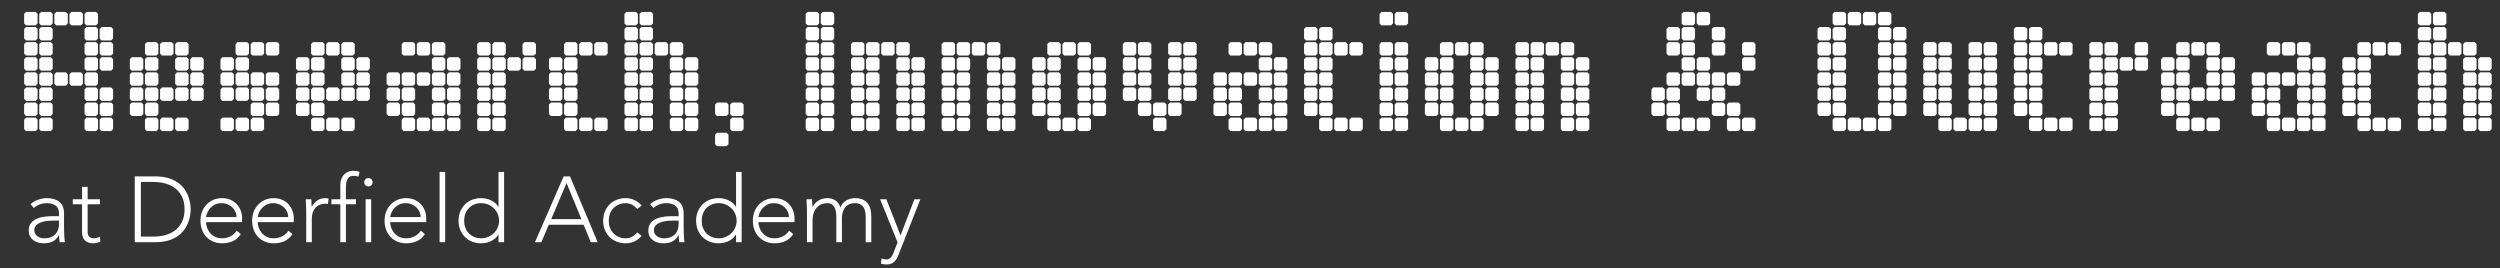 <?xml version="1.0" encoding="utf-8"?>
<!-- Generator: Adobe Illustrator 17.1.0, SVG Export Plug-In . SVG Version: 6.00 Build 0)  -->
<!DOCTYPE svg PUBLIC "-//W3C//DTD SVG 1.1//EN" "http://www.w3.org/Graphics/SVG/1.1/DTD/svg11.dtd">
<svg version="1.1" id="Layer_1" xmlns="http://www.w3.org/2000/svg" xmlns:xlink="http://www.w3.org/1999/xlink" x="0px" y="0px"
	 viewBox="0 0 2151.975 230.76" enable-background="new 0 0 2151.975 230.76" xml:space="preserve">
<rect x="0" y="0" width="2151.975" height="230.76" fill="#333333" stroke="none"/>
<g>
	<path fill="#FFFFFF" d="M22.34,21.824l-1.56-1.69v-8.19l1.69-1.69h8.19l1.69,1.69v8.19l-1.69,1.69H22.34z M22.34,34.824l-1.56-1.69
		v-8.19l1.69-1.69h8.19l1.69,1.69v8.19l-1.69,1.69H22.34z M22.34,47.824l-1.56-1.69v-8.19l1.69-1.69h8.19l1.69,1.69v8.19l-1.69,1.69
		H22.34z M22.34,60.824l-1.56-1.69v-8.19l1.69-1.69h8.19l1.69,1.69v8.19l-1.69,1.69H22.34z M22.34,73.824l-1.56-1.69v-8.19
		l1.69-1.69h8.19l1.69,1.69v8.19l-1.69,1.69H22.34z M22.34,86.824l-1.56-1.69v-8.19l1.69-1.69h8.19l1.69,1.69v8.19l-1.69,1.69H22.34
		z M22.34,99.824l-1.56-1.69v-8.19l1.69-1.69h8.19l1.69,1.69v8.19l-1.69,1.69H22.34z M22.34,112.824l-1.56-1.69v-8.19l1.69-1.69
		h8.19l1.69,1.69v8.19l-1.69,1.69H22.34z M35.34,21.824l-1.56-1.69v-8.19l1.69-1.69h8.19l1.69,1.69v8.19l-1.69,1.69H35.34z
		 M35.34,34.824l-1.56-1.69v-8.19l1.69-1.69h8.19l1.69,1.69v8.19l-1.69,1.69H35.34z M35.34,47.824l-1.56-1.69v-8.19l1.69-1.69h8.19
		l1.69,1.69v8.19l-1.69,1.69H35.34z M35.34,60.824l-1.56-1.69v-8.19l1.69-1.69h8.19l1.69,1.69v8.19l-1.69,1.69H35.34z M35.34,73.824
		l-1.56-1.69v-8.19l1.69-1.69h8.19l1.69,1.69v8.19l-1.69,1.69H35.34z M35.34,86.824l-1.56-1.69v-8.19l1.69-1.69h8.19l1.69,1.69v8.19
		l-1.69,1.69H35.34z M35.34,99.824l-1.56-1.69v-8.19l1.69-1.69h8.19l1.69,1.69v8.19l-1.69,1.69H35.34z M35.34,112.824l-1.56-1.69
		v-8.19l1.69-1.69h8.19l1.69,1.69v8.19l-1.69,1.69H35.34z M48.34,21.824l-1.56-1.69v-8.19l1.69-1.69h8.19l1.69,1.69v8.19l-1.69,1.69
		H48.34z M48.34,73.824l-1.56-1.69v-8.19l1.69-1.69h8.19l1.69,1.69v8.19l-1.69,1.69H48.34z M61.34,21.824l-1.56-1.69v-8.19
		l1.69-1.69h8.19l1.69,1.69v8.19l-1.69,1.69H61.34z M61.34,73.824l-1.56-1.69v-8.19l1.69-1.69h8.19l1.69,1.69v8.19l-1.69,1.69H61.34
		z M74.34,21.824l-1.56-1.69v-8.19l1.69-1.69h8.19l1.69,1.69v8.19l-1.69,1.69H74.34z M74.34,34.824l-1.56-1.69v-8.19l1.69-1.69h8.19
		l1.69,1.69v8.19l-1.69,1.69H74.34z M74.34,47.824l-1.56-1.69v-8.19l1.69-1.69h8.19l1.69,1.69v8.19l-1.69,1.69H74.34z M74.34,60.824
		l-1.56-1.69v-8.19l1.69-1.69h8.19l1.69,1.69v8.19l-1.69,1.69H74.34z M74.34,73.824l-1.56-1.69v-8.19l1.69-1.69h8.19l1.69,1.69v8.19
		l-1.69,1.69H74.34z M74.34,86.824l-1.56-1.69v-8.19l1.69-1.69h8.19l1.69,1.69v8.19l-1.69,1.69H74.34z M74.34,99.824l-1.56-1.69
		v-8.19l1.69-1.69h8.19l1.69,1.69v8.19l-1.69,1.69H74.34z M74.34,112.824l-1.56-1.69v-8.19l1.69-1.69h8.19l1.69,1.69v8.19
		l-1.69,1.69H74.34z M87.34,34.824l-1.56-1.69v-8.19l1.69-1.69h8.19l1.69,1.69v8.19l-1.69,1.69H87.34z M87.34,47.824l-1.56-1.69
		v-8.19l1.69-1.69h8.19l1.69,1.69v8.19l-1.69,1.69H87.34z M87.34,60.824l-1.56-1.69v-8.19l1.69-1.69h8.19l1.69,1.69v8.19l-1.69,1.69
		H87.34z M87.34,86.824l-1.56-1.69v-8.19l1.69-1.69h8.19l1.69,1.69v8.19l-1.69,1.69H87.34z M87.34,99.824l-1.56-1.69v-8.19
		l1.69-1.69h8.19l1.69,1.69v8.19l-1.69,1.69H87.34z M87.34,112.824l-1.56-1.69v-8.19l1.69-1.69h8.19l1.69,1.69v8.19l-1.69,1.69
		H87.34z"/>
	<path fill="#FFFFFF" d="M113.339,60.824l-1.56-1.69v-8.19l1.69-1.69h8.19l1.69,1.69v8.19l-1.69,1.69H113.339z M113.339,73.824
		l-1.56-1.69v-8.19l1.69-1.69h8.19l1.69,1.69v8.19l-1.69,1.69H113.339z M113.339,86.824l-1.56-1.69v-8.19l1.69-1.69h8.19l1.69,1.69
		v8.19l-1.69,1.69H113.339z M113.339,99.824l-1.56-1.69v-8.19l1.69-1.69h8.19l1.69,1.69v8.19l-1.69,1.69H113.339z M126.339,47.824
		l-1.56-1.69v-8.19l1.69-1.69h8.19l1.69,1.69v8.19l-1.69,1.69H126.339z M126.339,60.824l-1.56-1.69v-8.19l1.69-1.69h8.19l1.69,1.69
		v8.19l-1.69,1.69H126.339z M126.339,73.824l-1.56-1.69v-8.19l1.69-1.69h8.19l1.69,1.69v8.19l-1.69,1.69H126.339z M126.339,86.824
		l-1.56-1.69v-8.19l1.69-1.69h8.19l1.69,1.69v8.19l-1.69,1.69H126.339z M126.339,99.824l-1.56-1.69v-8.19l1.69-1.69h8.19l1.69,1.69
		v8.19l-1.69,1.69H126.339z M126.339,112.824l-1.56-1.69v-8.19l1.69-1.69h8.19l1.69,1.69v8.19l-1.69,1.69H126.339z M139.339,47.824
		l-1.56-1.69v-8.19l1.69-1.69h8.19l1.69,1.69v8.19l-1.69,1.69H139.339z M139.339,86.824l-1.56-1.69v-8.19l1.69-1.69h8.19l1.69,1.69
		v8.19l-1.69,1.69H139.339z M139.339,112.824l-1.56-1.69v-8.19l1.69-1.69h8.19l1.69,1.69v8.19l-1.69,1.69H139.339z M152.339,47.824
		l-1.56-1.69v-8.19l1.69-1.69h8.19l1.69,1.69v8.19l-1.69,1.69H152.339z M152.339,60.824l-1.56-1.69v-8.19l1.69-1.69h8.19l1.69,1.69
		v8.19l-1.69,1.69H152.339z M152.339,73.824l-1.56-1.69v-8.19l1.69-1.69h8.19l1.69,1.69v8.19l-1.69,1.69H152.339z M152.339,86.824
		l-1.56-1.69v-8.19l1.69-1.69h8.19l1.69,1.69v8.19l-1.69,1.69H152.339z M152.339,112.824l-1.56-1.69v-8.19l1.69-1.69h8.19l1.69,1.69
		v8.19l-1.69,1.69H152.339z M165.339,60.824l-1.56-1.69v-8.19l1.69-1.69h8.19l1.69,1.69v8.19l-1.69,1.69H165.339z M165.339,73.824
		l-1.56-1.69v-8.19l1.69-1.69h8.19l1.69,1.69v8.19l-1.69,1.69H165.339z M165.339,86.824l-1.56-1.69v-8.19l1.69-1.69h8.19l1.69,1.69
		v8.19l-1.69,1.69H165.339z"/>
	<path fill="#FFFFFF" d="M191.338,60.824l-1.56-1.69v-8.19l1.69-1.69h8.19l1.69,1.69v8.19l-1.69,1.69H191.338z M191.338,73.824
		l-1.56-1.69v-8.19l1.69-1.69h8.19l1.69,1.69v8.19l-1.69,1.69H191.338z M191.338,86.824l-1.56-1.69v-8.19l1.69-1.69h8.19l1.69,1.69
		v8.19l-1.69,1.69H191.338z M191.338,112.824l-1.56-1.69v-8.19l1.69-1.69h8.19l1.69,1.69v8.19l-1.69,1.69H191.338z M204.338,47.824
		l-1.56-1.69v-8.19l1.69-1.69h8.19l1.69,1.69v8.19l-1.69,1.69H204.338z M204.338,60.824l-1.56-1.69v-8.19l1.69-1.69h8.19l1.69,1.69
		v8.19l-1.69,1.69H204.338z M204.338,73.824l-1.56-1.69v-8.19l1.69-1.69h8.19l1.69,1.69v8.19l-1.69,1.69H204.338z M204.338,86.824
		l-1.56-1.69v-8.19l1.69-1.69h8.19l1.69,1.69v8.19l-1.69,1.69H204.338z M204.338,112.824l-1.56-1.69v-8.19l1.69-1.69h8.19l1.69,1.69
		v8.19l-1.69,1.69H204.338z M217.338,47.824l-1.56-1.69v-8.19l1.69-1.69h8.19l1.69,1.69v8.19l-1.69,1.69H217.338z M217.338,73.824
		l-1.56-1.69v-8.19l1.69-1.69h8.19l1.69,1.69v8.19l-1.69,1.69H217.338z M217.338,86.824l-1.56-1.69v-8.19l1.69-1.69h8.19l1.69,1.69
		v8.19l-1.69,1.69H217.338z M217.338,99.824l-1.56-1.69v-8.19l1.69-1.69h8.19l1.69,1.69v8.19l-1.69,1.69H217.338z M217.338,112.824
		l-1.56-1.69v-8.19l1.69-1.69h8.19l1.69,1.69v8.19l-1.69,1.69H217.338z M230.338,47.824l-1.56-1.69v-8.19l1.69-1.69h8.19l1.69,1.69
		v8.19l-1.69,1.69H230.338z M230.338,73.824l-1.56-1.69v-8.19l1.69-1.69h8.19l1.69,1.69v8.19l-1.69,1.69H230.338z M230.338,86.824
		l-1.56-1.69v-8.19l1.69-1.69h8.19l1.69,1.69v8.19l-1.69,1.69H230.338z M230.338,99.824l-1.56-1.69v-8.19l1.69-1.69h8.19l1.69,1.69
		v8.19l-1.69,1.69H230.338z"/>
	<path fill="#FFFFFF" d="M256.338,60.824l-1.56-1.69v-8.19l1.69-1.69h8.19l1.69,1.69v8.19l-1.69,1.69H256.338z M256.338,73.824
		l-1.56-1.69v-8.19l1.69-1.69h8.19l1.69,1.69v8.19l-1.69,1.69H256.338z M256.338,86.824l-1.56-1.69v-8.19l1.69-1.69h8.19l1.69,1.69
		v8.19l-1.69,1.69H256.338z M256.338,99.824l-1.56-1.69v-8.19l1.69-1.69h8.19l1.69,1.69v8.19l-1.69,1.69H256.338z M269.338,47.824
		l-1.56-1.69v-8.19l1.69-1.69h8.19l1.69,1.69v8.19l-1.69,1.69H269.338z M269.338,60.824l-1.56-1.69v-8.19l1.69-1.69h8.19l1.69,1.69
		v8.19l-1.69,1.69H269.338z M269.338,73.824l-1.56-1.69v-8.19l1.69-1.69h8.19l1.69,1.69v8.19l-1.69,1.69H269.338z M269.338,86.824
		l-1.56-1.69v-8.19l1.69-1.69h8.19l1.69,1.69v8.19l-1.69,1.69H269.338z M269.338,99.824l-1.56-1.69v-8.19l1.69-1.69h8.19l1.69,1.69
		v8.19l-1.69,1.69H269.338z M269.338,112.824l-1.56-1.69v-8.19l1.69-1.69h8.19l1.69,1.69v8.19l-1.69,1.69H269.338z M282.338,47.824
		l-1.56-1.69v-8.19l1.69-1.69h8.19l1.69,1.69v8.19l-1.69,1.69H282.338z M282.338,86.824l-1.56-1.69v-8.19l1.69-1.69h8.19l1.69,1.69
		v8.19l-1.69,1.69H282.338z M282.338,112.824l-1.56-1.69v-8.19l1.69-1.69h8.19l1.69,1.69v8.19l-1.69,1.69H282.338z M295.338,47.824
		l-1.56-1.69v-8.19l1.69-1.69h8.19l1.69,1.69v8.19l-1.69,1.69H295.338z M295.338,60.824l-1.56-1.69v-8.19l1.69-1.69h8.19l1.69,1.69
		v8.19l-1.69,1.69H295.338z M295.338,73.824l-1.56-1.69v-8.19l1.69-1.69h8.19l1.69,1.69v8.19l-1.69,1.69H295.338z M295.338,86.824
		l-1.56-1.69v-8.19l1.69-1.69h8.19l1.69,1.69v8.19l-1.69,1.69H295.338z M295.338,112.824l-1.56-1.69v-8.19l1.69-1.69h8.19l1.69,1.69
		v8.19l-1.69,1.69H295.338z M308.338,60.824l-1.56-1.69v-8.19l1.69-1.69h8.19l1.69,1.69v8.19l-1.69,1.69H308.338z M308.338,73.824
		l-1.56-1.69v-8.19l1.69-1.69h8.19l1.69,1.69v8.19l-1.69,1.69H308.338z M308.338,86.824l-1.56-1.69v-8.19l1.69-1.69h8.19l1.69,1.69
		v8.19l-1.69,1.69H308.338z"/>
	<path fill="#FFFFFF" d="M334.337,73.824l-1.56-1.69v-8.19l1.69-1.69h8.19l1.69,1.69v8.19l-1.69,1.69H334.337z M334.337,86.824
		l-1.56-1.69v-8.19l1.69-1.69h8.19l1.69,1.69v8.19l-1.69,1.69H334.337z M334.337,99.824l-1.56-1.69v-8.19l1.69-1.69h8.19l1.69,1.69
		v8.19l-1.69,1.69H334.337z M347.337,47.824l-1.56-1.69v-8.19l1.69-1.69h8.19l1.69,1.69v8.19l-1.69,1.69H347.337z M347.337,73.824
		l-1.56-1.69v-8.19l1.69-1.69h8.19l1.69,1.69v8.19l-1.69,1.69H347.337z M347.337,86.824l-1.56-1.69v-8.19l1.69-1.69h8.19l1.69,1.69
		v8.19l-1.69,1.69H347.337z M347.337,99.824l-1.56-1.69v-8.19l1.69-1.69h8.19l1.69,1.69v8.19l-1.69,1.69H347.337z M347.337,112.824
		l-1.56-1.69v-8.19l1.69-1.69h8.19l1.69,1.69v8.19l-1.69,1.69H347.337z M360.337,47.824l-1.56-1.69v-8.19l1.69-1.69h8.19l1.69,1.69
		v8.19l-1.69,1.69H360.337z M360.337,73.824l-1.56-1.69v-8.19l1.69-1.69h8.19l1.69,1.69v8.19l-1.69,1.69H360.337z M360.337,112.824
		l-1.56-1.69v-8.19l1.69-1.69h8.19l1.69,1.69v8.19l-1.69,1.69H360.337z M373.337,47.824l-1.56-1.69v-8.19l1.69-1.69h8.19l1.69,1.69
		v8.19l-1.69,1.69H373.337z M373.337,60.824l-1.56-1.69v-8.19l1.69-1.69h8.19l1.69,1.69v8.19l-1.69,1.69H373.337z M373.337,73.824
		l-1.56-1.69v-8.19l1.69-1.69h8.19l1.69,1.69v8.19l-1.69,1.69H373.337z M373.337,86.824l-1.56-1.69v-8.19l1.69-1.69h8.19l1.69,1.69
		v8.19l-1.69,1.69H373.337z M373.337,99.824l-1.56-1.69v-8.19l1.69-1.69h8.19l1.69,1.69v8.19l-1.69,1.69H373.337z M373.337,112.824
		l-1.56-1.69v-8.19l1.69-1.69h8.19l1.69,1.69v8.19l-1.69,1.69H373.337z M386.337,60.824l-1.56-1.69v-8.19l1.69-1.69h8.19l1.69,1.69
		v8.19l-1.69,1.69H386.337z M386.337,73.824l-1.56-1.69v-8.19l1.69-1.69h8.19l1.69,1.69v8.19l-1.69,1.69H386.337z M386.337,86.824
		l-1.56-1.69v-8.19l1.69-1.69h8.19l1.69,1.69v8.19l-1.69,1.69H386.337z M386.337,99.824l-1.56-1.69v-8.19l1.69-1.69h8.19l1.69,1.69
		v8.19l-1.69,1.69H386.337z M386.337,112.824l-1.56-1.69v-8.19l1.69-1.69h8.19l1.69,1.69v8.19l-1.69,1.69H386.337z"/>
	<path fill="#FFFFFF" d="M412.336,47.824l-1.56-1.69v-8.19l1.69-1.69h8.19l1.69,1.69v8.19l-1.69,1.69H412.336z M412.336,60.824
		l-1.56-1.69v-8.19l1.69-1.69h8.19l1.69,1.69v8.19l-1.69,1.69H412.336z M412.336,73.824l-1.56-1.69v-8.19l1.69-1.69h8.19l1.69,1.69
		v8.19l-1.69,1.69H412.336z M412.336,86.824l-1.56-1.69v-8.19l1.69-1.69h8.19l1.69,1.69v8.19l-1.69,1.69H412.336z M412.336,99.824
		l-1.56-1.69v-8.19l1.69-1.69h8.19l1.69,1.69v8.19l-1.69,1.69H412.336z M412.336,112.824l-1.56-1.69v-8.19l1.69-1.69h8.19l1.69,1.69
		v8.19l-1.69,1.69H412.336z M425.336,47.824l-1.56-1.69v-8.19l1.69-1.69h8.19l1.69,1.69v8.19l-1.69,1.69H425.336z M425.336,60.824
		l-1.56-1.69v-8.19l1.69-1.69h8.19l1.69,1.69v8.19l-1.69,1.69H425.336z M425.336,73.824l-1.56-1.69v-8.19l1.69-1.69h8.19l1.69,1.69
		v8.19l-1.69,1.69H425.336z M425.336,86.824l-1.56-1.69v-8.19l1.69-1.69h8.19l1.69,1.69v8.19l-1.69,1.69H425.336z M425.336,99.824
		l-1.56-1.69v-8.19l1.69-1.69h8.19l1.69,1.69v8.19l-1.69,1.69H425.336z M425.336,112.824l-1.56-1.69v-8.19l1.69-1.69h8.19l1.69,1.69
		v8.19l-1.69,1.69H425.336z M438.336,60.824l-1.56-1.69v-8.19l1.69-1.69h8.19l1.69,1.69v8.19l-1.69,1.69H438.336z M451.336,47.824
		l-1.56-1.69v-8.19l1.69-1.69h8.19l1.69,1.69v8.19l-1.69,1.69H451.336z M451.336,60.824l-1.56-1.69v-8.19l1.69-1.69h8.19l1.69,1.69
		v8.19l-1.69,1.69H451.336z"/>
	<path fill="#FFFFFF" d="M474.086,60.824l-1.56-1.69v-8.19l1.69-1.69h8.19l1.69,1.69v8.19l-1.69,1.69H474.086z M474.086,73.824
		l-1.56-1.69v-8.19l1.69-1.69h8.19l1.69,1.69v8.19l-1.69,1.69H474.086z M474.086,86.824l-1.56-1.69v-8.19l1.69-1.69h8.19l1.69,1.69
		v8.19l-1.69,1.69H474.086z M474.086,99.824l-1.56-1.69v-8.19l1.69-1.69h8.19l1.69,1.69v8.19l-1.69,1.69H474.086z M487.086,47.824
		l-1.56-1.69v-8.19l1.69-1.69h8.19l1.69,1.69v8.19l-1.69,1.69H487.086z M487.086,60.824l-1.56-1.69v-8.19l1.69-1.69h8.19l1.69,1.69
		v8.19l-1.69,1.69H487.086z M487.086,73.824l-1.56-1.69v-8.19l1.69-1.69h8.19l1.69,1.69v8.19l-1.69,1.69H487.086z M487.086,86.824
		l-1.56-1.69v-8.19l1.69-1.69h8.19l1.69,1.69v8.19l-1.69,1.69H487.086z M487.086,99.824l-1.56-1.69v-8.19l1.69-1.69h8.19l1.69,1.69
		v8.19l-1.69,1.69H487.086z M487.086,112.824l-1.56-1.69v-8.19l1.69-1.69h8.19l1.69,1.69v8.19l-1.69,1.69H487.086z M500.086,47.824
		l-1.56-1.69v-8.19l1.69-1.69h8.19l1.69,1.69v8.19l-1.69,1.69H500.086z M500.086,112.824l-1.56-1.69v-8.19l1.69-1.69h8.19l1.69,1.69
		v8.19l-1.69,1.69H500.086z M513.086,47.824l-1.56-1.69v-8.19l1.69-1.69h8.19l1.69,1.69v8.19l-1.69,1.69H513.086z M513.086,112.824
		l-1.56-1.69v-8.19l1.69-1.69h8.19l1.69,1.69v8.19l-1.69,1.69H513.086z"/>
	<path fill="#FFFFFF" d="M539.086,21.824l-1.56-1.69v-8.19l1.69-1.69h8.19l1.69,1.69v8.19l-1.69,1.69H539.086z M539.086,34.824
		l-1.56-1.69v-8.19l1.69-1.69h8.19l1.69,1.69v8.19l-1.69,1.69H539.086z M539.086,47.824l-1.56-1.69v-8.19l1.69-1.69h8.19l1.69,1.69
		v8.19l-1.69,1.69H539.086z M539.086,60.824l-1.56-1.69v-8.19l1.69-1.69h8.19l1.69,1.69v8.19l-1.69,1.69H539.086z M539.086,73.824
		l-1.56-1.69v-8.19l1.69-1.69h8.19l1.69,1.69v8.19l-1.69,1.69H539.086z M539.086,86.824l-1.56-1.69v-8.19l1.69-1.69h8.19l1.69,1.69
		v8.19l-1.69,1.69H539.086z M539.086,99.824l-1.56-1.69v-8.19l1.69-1.69h8.19l1.69,1.69v8.19l-1.69,1.69H539.086z M539.086,112.824
		l-1.56-1.69v-8.19l1.69-1.69h8.19l1.69,1.69v8.19l-1.69,1.69H539.086z M552.086,21.824l-1.56-1.69v-8.19l1.69-1.69h8.19l1.69,1.69
		v8.19l-1.69,1.69H552.086z M552.086,34.824l-1.56-1.69v-8.19l1.69-1.69h8.19l1.69,1.69v8.19l-1.69,1.69H552.086z M552.086,47.824
		l-1.56-1.69v-8.19l1.69-1.69h8.19l1.69,1.69v8.19l-1.69,1.69H552.086z M552.086,60.824l-1.56-1.69v-8.19l1.69-1.69h8.19l1.69,1.69
		v8.19l-1.69,1.69H552.086z M552.086,73.824l-1.56-1.69v-8.19l1.69-1.69h8.19l1.69,1.69v8.19l-1.69,1.69H552.086z M552.086,86.824
		l-1.56-1.69v-8.19l1.69-1.69h8.19l1.69,1.69v8.19l-1.69,1.69H552.086z M552.086,99.824l-1.56-1.69v-8.19l1.69-1.69h8.19l1.69,1.69
		v8.19l-1.69,1.69H552.086z M552.086,112.824l-1.56-1.69v-8.19l1.69-1.69h8.19l1.69,1.69v8.19l-1.69,1.69H552.086z M565.086,47.824
		l-1.56-1.69v-8.19l1.69-1.69h8.19l1.69,1.69v8.19l-1.69,1.69H565.086z M578.086,47.824l-1.56-1.69v-8.19l1.69-1.69h8.19l1.69,1.69
		v8.19l-1.69,1.69H578.086z M578.086,60.824l-1.56-1.69v-8.19l1.69-1.69h8.19l1.69,1.69v8.19l-1.69,1.69H578.086z M578.086,73.824
		l-1.56-1.69v-8.19l1.69-1.69h8.19l1.69,1.69v8.19l-1.69,1.69H578.086z M578.086,86.824l-1.56-1.69v-8.19l1.69-1.69h8.19l1.69,1.69
		v8.19l-1.69,1.69H578.086z M578.086,99.824l-1.56-1.69v-8.19l1.69-1.69h8.19l1.69,1.69v8.19l-1.69,1.69H578.086z M578.086,112.824
		l-1.56-1.69v-8.19l1.69-1.69h8.19l1.69,1.69v8.19l-1.69,1.69H578.086z M591.086,60.824l-1.56-1.69v-8.19l1.69-1.69h8.19l1.69,1.69
		v8.19l-1.69,1.69H591.086z M591.086,73.824l-1.56-1.69v-8.19l1.69-1.69h8.19l1.69,1.69v8.19l-1.69,1.69H591.086z M591.086,86.824
		l-1.56-1.69v-8.19l1.69-1.69h8.19l1.69,1.69v8.19l-1.69,1.69H591.086z M591.086,99.824l-1.56-1.69v-8.19l1.69-1.69h8.19l1.69,1.69
		v8.19l-1.69,1.69H591.086z M591.086,112.824l-1.56-1.69v-8.19l1.69-1.69h8.19l1.69,1.69v8.19l-1.69,1.69H591.086z"/>
	<path fill="#FFFFFF" d="M617.085,99.824l-1.56-1.69v-8.19l1.69-1.69h8.19l1.69,1.69v8.19l-1.69,1.69H617.085z M617.085,125.824
		l-1.56-1.69v-8.19l1.69-1.69h8.19l1.69,1.69v8.19l-1.69,1.69H617.085z M630.085,99.824l-1.56-1.69v-8.19l1.69-1.69h8.19l1.69,1.69
		v8.19l-1.69,1.69H630.085z M630.085,112.824l-1.56-1.69v-8.19l1.69-1.69h8.19l1.69,1.69v8.19l-1.69,1.69H630.085z"/>
	<path fill="#FFFFFF" d="M695.082,21.824l-1.56-1.69v-8.19l1.69-1.69h8.19l1.69,1.69v8.19l-1.69,1.69H695.082z M695.082,34.824
		l-1.56-1.69v-8.19l1.69-1.69h8.19l1.69,1.69v8.19l-1.69,1.69H695.082z M695.082,47.824l-1.56-1.69v-8.19l1.69-1.69h8.19l1.69,1.69
		v8.19l-1.69,1.69H695.082z M695.082,60.824l-1.56-1.69v-8.19l1.69-1.69h8.19l1.69,1.69v8.19l-1.69,1.69H695.082z M695.082,73.824
		l-1.56-1.69v-8.19l1.69-1.69h8.19l1.69,1.69v8.19l-1.69,1.69H695.082z M695.082,86.824l-1.56-1.69v-8.19l1.69-1.69h8.19l1.69,1.69
		v8.19l-1.69,1.69H695.082z M695.082,99.824l-1.56-1.69v-8.19l1.69-1.69h8.19l1.69,1.69v8.19l-1.69,1.69H695.082z M695.082,112.824
		l-1.56-1.69v-8.19l1.69-1.69h8.19l1.69,1.69v8.19l-1.69,1.69H695.082z M708.082,21.824l-1.56-1.69v-8.19l1.69-1.69h8.19l1.69,1.69
		v8.19l-1.69,1.69H708.082z M708.082,34.824l-1.56-1.69v-8.19l1.69-1.69h8.19l1.69,1.69v8.19l-1.69,1.69H708.082z M708.082,47.824
		l-1.56-1.69v-8.19l1.69-1.69h8.19l1.69,1.69v8.19l-1.69,1.69H708.082z M708.082,60.824l-1.56-1.69v-8.19l1.69-1.69h8.19l1.69,1.69
		v8.19l-1.69,1.69H708.082z M708.082,73.824l-1.56-1.69v-8.19l1.69-1.69h8.19l1.69,1.69v8.19l-1.69,1.69H708.082z M708.082,86.824
		l-1.56-1.69v-8.19l1.69-1.69h8.19l1.69,1.69v8.19l-1.69,1.69H708.082z M708.082,99.824l-1.56-1.69v-8.19l1.69-1.69h8.19l1.69,1.69
		v8.19l-1.69,1.69H708.082z M708.082,112.824l-1.56-1.69v-8.19l1.69-1.69h8.19l1.69,1.69v8.19l-1.69,1.69H708.082z"/>
	<path fill="#FFFFFF" d="M734.08,47.824l-1.56-1.69v-8.19l1.69-1.69h8.19l1.69,1.69v8.19l-1.69,1.69H734.08z M734.08,60.824
		l-1.56-1.69v-8.19l1.69-1.69h8.19l1.69,1.69v8.19l-1.69,1.69H734.08z M734.08,73.824l-1.56-1.69v-8.19l1.69-1.69h8.19l1.69,1.69
		v8.19l-1.69,1.69H734.08z M734.08,86.824l-1.56-1.69v-8.19l1.69-1.69h8.19l1.69,1.69v8.19l-1.69,1.69H734.08z M734.08,99.824
		l-1.56-1.69v-8.19l1.69-1.69h8.19l1.69,1.69v8.19l-1.69,1.69H734.08z M734.08,112.824l-1.56-1.69v-8.19l1.69-1.69h8.19l1.69,1.69
		v8.19l-1.69,1.69H734.08z M747.08,47.824l-1.56-1.69v-8.19l1.69-1.69h8.19l1.69,1.69v8.19l-1.69,1.69H747.08z M747.08,60.824
		l-1.56-1.69v-8.19l1.69-1.69h8.19l1.69,1.69v8.19l-1.69,1.69H747.08z M747.08,73.824l-1.56-1.69v-8.19l1.69-1.69h8.19l1.69,1.69
		v8.19l-1.69,1.69H747.08z M747.08,86.824l-1.56-1.69v-8.19l1.69-1.69h8.19l1.69,1.69v8.19l-1.69,1.69H747.08z M747.08,99.824
		l-1.56-1.69v-8.19l1.69-1.69h8.19l1.69,1.69v8.19l-1.69,1.69H747.08z M747.08,112.824l-1.56-1.69v-8.19l1.69-1.69h8.19l1.69,1.69
		v8.19l-1.69,1.69H747.08z M760.08,47.824l-1.56-1.69v-8.19l1.69-1.69h8.19l1.69,1.69v8.19l-1.69,1.69H760.08z M773.08,47.824
		l-1.56-1.69v-8.19l1.69-1.69h8.19l1.69,1.69v8.19l-1.69,1.69H773.08z M773.08,60.824l-1.56-1.69v-8.19l1.69-1.69h8.19l1.69,1.69
		v8.19l-1.69,1.69H773.08z M773.08,73.824l-1.56-1.69v-8.19l1.69-1.69h8.19l1.69,1.69v8.19l-1.69,1.69H773.08z M773.08,86.824
		l-1.56-1.69v-8.19l1.69-1.69h8.19l1.69,1.69v8.19l-1.69,1.69H773.08z M773.08,99.824l-1.56-1.69v-8.19l1.69-1.69h8.19l1.69,1.69
		v8.19l-1.69,1.69H773.08z M773.08,112.824l-1.56-1.69v-8.19l1.69-1.69h8.19l1.69,1.69v8.19l-1.69,1.69H773.08z M786.08,60.824
		l-1.56-1.69v-8.19l1.69-1.69h8.19l1.69,1.69v8.19l-1.69,1.69H786.08z M786.08,73.824l-1.56-1.69v-8.19l1.69-1.69h8.19l1.69,1.69
		v8.19l-1.69,1.69H786.08z M786.08,86.824l-1.56-1.69v-8.19l1.69-1.69h8.19l1.69,1.69v8.19l-1.69,1.69H786.08z M786.08,99.824
		l-1.56-1.69v-8.19l1.69-1.69h8.19l1.69,1.69v8.19l-1.69,1.69H786.08z M786.08,112.824l-1.56-1.69v-8.19l1.69-1.69h8.19l1.69,1.69
		v8.19l-1.69,1.69H786.08z"/>
	<path fill="#FFFFFF" d="M812.079,47.824l-1.56-1.69v-8.19l1.69-1.69h8.19l1.69,1.69v8.19l-1.69,1.69H812.079z M812.079,60.824
		l-1.56-1.69v-8.19l1.69-1.69h8.19l1.69,1.69v8.19l-1.69,1.69H812.079z M812.079,73.824l-1.56-1.69v-8.19l1.69-1.69h8.19l1.69,1.69
		v8.19l-1.69,1.69H812.079z M812.079,86.824l-1.56-1.69v-8.19l1.69-1.69h8.19l1.69,1.69v8.19l-1.69,1.69H812.079z M812.079,99.824
		l-1.56-1.69v-8.19l1.69-1.69h8.19l1.69,1.69v8.19l-1.69,1.69H812.079z M812.079,112.824l-1.56-1.69v-8.19l1.69-1.69h8.19l1.69,1.69
		v8.19l-1.69,1.69H812.079z M825.079,47.824l-1.56-1.69v-8.19l1.69-1.69h8.19l1.69,1.69v8.19l-1.69,1.69H825.079z M825.079,60.824
		l-1.56-1.69v-8.19l1.69-1.69h8.19l1.69,1.69v8.19l-1.69,1.69H825.079z M825.079,73.824l-1.56-1.69v-8.19l1.69-1.69h8.19l1.69,1.69
		v8.19l-1.69,1.69H825.079z M825.079,86.824l-1.56-1.69v-8.19l1.69-1.69h8.19l1.69,1.69v8.19l-1.69,1.69H825.079z M825.079,99.824
		l-1.56-1.69v-8.19l1.69-1.69h8.19l1.69,1.69v8.19l-1.69,1.69H825.079z M825.079,112.824l-1.56-1.69v-8.19l1.69-1.69h8.19l1.69,1.69
		v8.19l-1.69,1.69H825.079z M838.079,47.824l-1.56-1.69v-8.19l1.69-1.69h8.19l1.69,1.69v8.19l-1.69,1.69H838.079z M851.079,47.824
		l-1.56-1.69v-8.19l1.69-1.69h8.19l1.69,1.69v8.19l-1.69,1.69H851.079z M851.079,60.824l-1.56-1.69v-8.19l1.69-1.69h8.19l1.69,1.69
		v8.19l-1.69,1.69H851.079z M851.079,73.824l-1.56-1.69v-8.19l1.69-1.69h8.19l1.69,1.69v8.19l-1.69,1.69H851.079z M851.079,86.824
		l-1.56-1.69v-8.19l1.69-1.69h8.19l1.69,1.69v8.19l-1.69,1.69H851.079z M851.079,99.824l-1.56-1.69v-8.19l1.69-1.69h8.19l1.69,1.69
		v8.19l-1.69,1.69H851.079z M851.079,112.824l-1.56-1.69v-8.19l1.69-1.69h8.19l1.69,1.69v8.19l-1.69,1.69H851.079z M864.079,60.824
		l-1.56-1.69v-8.19l1.69-1.69h8.19l1.69,1.69v8.19l-1.69,1.69H864.079z M864.079,73.824l-1.56-1.69v-8.19l1.69-1.69h8.19l1.69,1.69
		v8.19l-1.69,1.69H864.079z M864.079,86.824l-1.56-1.69v-8.19l1.69-1.69h8.19l1.69,1.69v8.19l-1.69,1.69H864.079z M864.079,99.824
		l-1.56-1.69v-8.19l1.69-1.69h8.19l1.69,1.69v8.19l-1.69,1.69H864.079z M864.079,112.824l-1.56-1.69v-8.19l1.69-1.69h8.19l1.69,1.69
		v8.19l-1.69,1.69H864.079z"/>
	<path fill="#FFFFFF" d="M890.078,60.824l-1.56-1.69v-8.19l1.69-1.69h8.19l1.69,1.69v8.19l-1.69,1.69H890.078z M890.078,73.824
		l-1.56-1.69v-8.19l1.69-1.69h8.19l1.69,1.69v8.19l-1.69,1.69H890.078z M890.078,86.824l-1.56-1.69v-8.19l1.69-1.69h8.19l1.69,1.69
		v8.19l-1.69,1.69H890.078z M890.078,99.824l-1.56-1.69v-8.19l1.69-1.69h8.19l1.69,1.69v8.19l-1.69,1.69H890.078z M903.078,47.824
		l-1.56-1.69v-8.19l1.69-1.69h8.19l1.69,1.69v8.19l-1.69,1.69H903.078z M903.078,60.824l-1.56-1.69v-8.19l1.69-1.69h8.19l1.69,1.69
		v8.19l-1.69,1.69H903.078z M903.078,73.824l-1.56-1.69v-8.19l1.69-1.69h8.19l1.69,1.69v8.19l-1.69,1.69H903.078z M903.078,86.824
		l-1.56-1.69v-8.19l1.69-1.69h8.19l1.69,1.69v8.19l-1.69,1.69H903.078z M903.078,99.824l-1.56-1.69v-8.19l1.69-1.69h8.19l1.69,1.69
		v8.19l-1.69,1.69H903.078z M903.078,112.824l-1.56-1.69v-8.19l1.69-1.69h8.19l1.69,1.69v8.19l-1.69,1.69H903.078z M916.078,47.824
		l-1.56-1.69v-8.19l1.69-1.69h8.19l1.69,1.69v8.19l-1.69,1.69H916.078z M916.078,112.824l-1.56-1.69v-8.19l1.69-1.69h8.19l1.69,1.69
		v8.19l-1.69,1.69H916.078z M929.078,47.824l-1.56-1.69v-8.19l1.69-1.69h8.19l1.69,1.69v8.19l-1.69,1.69H929.078z M929.078,60.824
		l-1.56-1.69v-8.19l1.69-1.69h8.19l1.69,1.69v8.19l-1.69,1.69H929.078z M929.078,73.824l-1.56-1.69v-8.19l1.69-1.69h8.19l1.69,1.69
		v8.19l-1.69,1.69H929.078z M929.078,86.824l-1.56-1.69v-8.19l1.69-1.69h8.19l1.69,1.69v8.19l-1.69,1.69H929.078z M929.078,99.824
		l-1.56-1.69v-8.19l1.69-1.69h8.19l1.69,1.69v8.19l-1.69,1.69H929.078z M929.078,112.824l-1.56-1.69v-8.19l1.69-1.69h8.19l1.69,1.69
		v8.19l-1.69,1.69H929.078z M942.078,60.824l-1.56-1.69v-8.19l1.69-1.69h8.19l1.69,1.69v8.19l-1.69,1.69H942.078z M942.078,73.824
		l-1.56-1.69v-8.19l1.69-1.69h8.19l1.69,1.69v8.19l-1.69,1.69H942.078z M942.078,86.824l-1.56-1.69v-8.19l1.69-1.69h8.19l1.69,1.69
		v8.19l-1.69,1.69H942.078z M942.078,99.824l-1.56-1.69v-8.19l1.69-1.69h8.19l1.69,1.69v8.19l-1.69,1.69H942.078z"/>
	<path fill="#FFFFFF" d="M968.077,47.824l-1.56-1.69v-8.19l1.69-1.69h8.19l1.69,1.69v8.19l-1.69,1.69H968.077z M968.077,60.824
		l-1.56-1.69v-8.19l1.69-1.69h8.19l1.69,1.69v8.19l-1.69,1.69H968.077z M968.077,73.824l-1.56-1.69v-8.19l1.69-1.69h8.19l1.69,1.69
		v8.19l-1.69,1.69H968.077z M968.077,86.824l-1.56-1.69v-8.19l1.69-1.69h8.19l1.69,1.69v8.19l-1.69,1.69H968.077z M981.077,47.824
		l-1.56-1.69v-8.19l1.69-1.69h8.19l1.69,1.69v8.19l-1.69,1.69H981.077z M981.077,60.824l-1.56-1.69v-8.19l1.69-1.69h8.19l1.69,1.69
		v8.19l-1.69,1.69H981.077z M981.077,73.824l-1.56-1.69v-8.19l1.69-1.69h8.19l1.69,1.69v8.19l-1.69,1.69H981.077z M981.077,86.824
		l-1.56-1.69v-8.19l1.69-1.69h8.19l1.69,1.69v8.19l-1.69,1.69H981.077z M981.077,99.824l-1.56-1.69v-8.19l1.69-1.69h8.19l1.69,1.69
		v8.19l-1.69,1.69H981.077z M994.077,99.824l-1.56-1.69v-8.19l1.69-1.69h8.19l1.69,1.69v8.19l-1.69,1.69H994.077z M994.077,112.824
		l-1.56-1.69v-8.19l1.69-1.69h8.19l1.69,1.69v8.19l-1.69,1.69H994.077z M1007.077,47.824l-1.56-1.69v-8.19l1.69-1.69h8.19l1.69,1.69
		v8.19l-1.69,1.69H1007.077z M1007.077,60.824l-1.56-1.69v-8.19l1.69-1.69h8.19l1.69,1.69v8.19l-1.69,1.69H1007.077z
		 M1007.077,73.824l-1.56-1.69v-8.19l1.69-1.69h8.19l1.69,1.69v8.19l-1.69,1.69H1007.077z M1007.077,86.824l-1.56-1.69v-8.19
		l1.69-1.69h8.19l1.69,1.69v8.19l-1.69,1.69H1007.077z M1007.077,99.824l-1.56-1.69v-8.19l1.69-1.69h8.19l1.69,1.69v8.19l-1.69,1.69
		H1007.077z M1020.077,47.824l-1.56-1.69v-8.19l1.69-1.69h8.19l1.69,1.69v8.19l-1.69,1.69H1020.077z M1020.077,60.824l-1.56-1.69
		v-8.19l1.69-1.69h8.19l1.69,1.69v8.19l-1.69,1.69H1020.077z M1020.077,73.824l-1.56-1.69v-8.19l1.69-1.69h8.19l1.69,1.69v8.19
		l-1.69,1.69H1020.077z M1020.077,86.824l-1.56-1.69v-8.19l1.69-1.69h8.19l1.69,1.69v8.19l-1.69,1.69H1020.077z"/>
	<path fill="#FFFFFF" d="M1046.075,73.824l-1.56-1.69v-8.19l1.69-1.69h8.19l1.69,1.69v8.19l-1.69,1.69H1046.075z M1046.075,86.824
		l-1.56-1.69v-8.19l1.69-1.69h8.19l1.69,1.69v8.19l-1.69,1.69H1046.075z M1046.075,99.824l-1.56-1.69v-8.19l1.69-1.69h8.19
		l1.69,1.69v8.19l-1.69,1.69H1046.075z M1059.075,47.824l-1.56-1.69v-8.19l1.69-1.69h8.19l1.69,1.69v8.19l-1.69,1.69H1059.075z
		 M1059.075,73.824l-1.56-1.69v-8.19l1.69-1.69h8.19l1.69,1.69v8.19l-1.69,1.69H1059.075z M1059.075,86.824l-1.56-1.69v-8.19
		l1.69-1.69h8.19l1.69,1.69v8.19l-1.69,1.69H1059.075z M1059.075,99.824l-1.56-1.69v-8.19l1.69-1.69h8.19l1.69,1.69v8.19l-1.69,1.69
		H1059.075z M1059.075,112.824l-1.56-1.69v-8.19l1.69-1.69h8.19l1.69,1.69v8.19l-1.69,1.69H1059.075z M1072.075,47.824l-1.56-1.69
		v-8.19l1.69-1.69h8.19l1.69,1.69v8.19l-1.69,1.69H1072.075z M1072.075,73.824l-1.56-1.69v-8.19l1.69-1.69h8.19l1.69,1.69v8.19
		l-1.69,1.69H1072.075z M1072.075,112.824l-1.56-1.69v-8.19l1.69-1.69h8.19l1.69,1.69v8.19l-1.69,1.69H1072.075z M1085.075,47.824
		l-1.56-1.69v-8.19l1.69-1.69h8.19l1.69,1.69v8.19l-1.69,1.69H1085.075z M1085.075,60.824l-1.56-1.69v-8.19l1.69-1.69h8.19
		l1.69,1.69v8.19l-1.69,1.69H1085.075z M1085.075,73.824l-1.56-1.69v-8.19l1.69-1.69h8.19l1.69,1.69v8.19l-1.69,1.69H1085.075z
		 M1085.075,86.824l-1.56-1.69v-8.19l1.69-1.69h8.19l1.69,1.69v8.19l-1.69,1.69H1085.075z M1085.075,99.824l-1.56-1.69v-8.19
		l1.69-1.69h8.19l1.69,1.69v8.19l-1.69,1.69H1085.075z M1085.075,112.824l-1.56-1.69v-8.19l1.69-1.69h8.19l1.69,1.69v8.19
		l-1.69,1.69H1085.075z M1098.075,60.824l-1.56-1.69v-8.19l1.69-1.69h8.19l1.69,1.69v8.19l-1.69,1.69H1098.075z M1098.075,73.824
		l-1.56-1.69v-8.19l1.69-1.69h8.19l1.69,1.69v8.19l-1.69,1.69H1098.075z M1098.075,86.824l-1.56-1.69v-8.19l1.69-1.69h8.19
		l1.69,1.69v8.19l-1.69,1.69H1098.075z M1098.075,99.824l-1.56-1.69v-8.19l1.69-1.69h8.19l1.69,1.69v8.19l-1.69,1.69H1098.075z
		 M1098.075,112.824l-1.56-1.69v-8.19l1.69-1.69h8.19l1.69,1.69v8.19l-1.69,1.69H1098.075z"/>
	<path fill="#FFFFFF" d="M1124.074,34.824l-1.56-1.69v-8.19l1.689-1.69h8.19l1.689,1.69v8.19l-1.689,1.69H1124.074z
		 M1124.074,47.824l-1.56-1.69v-8.19l1.689-1.69h8.19l1.689,1.69v8.19l-1.689,1.69H1124.074z M1124.074,60.824l-1.56-1.69v-8.19
		l1.689-1.69h8.19l1.689,1.69v8.19l-1.689,1.69H1124.074z M1124.074,73.824l-1.56-1.69v-8.19l1.689-1.69h8.19l1.689,1.69v8.19
		l-1.689,1.69H1124.074z M1124.074,86.824l-1.56-1.69v-8.19l1.689-1.69h8.19l1.689,1.69v8.19l-1.689,1.69H1124.074z
		 M1124.074,99.824l-1.56-1.69v-8.19l1.689-1.69h8.19l1.689,1.69v8.19l-1.689,1.69H1124.074z M1137.074,34.824l-1.56-1.69v-8.19
		l1.689-1.69h8.19l1.689,1.69v8.19l-1.689,1.69H1137.074z M1137.074,47.824l-1.56-1.69v-8.19l1.689-1.69h8.19l1.689,1.69v8.19
		l-1.689,1.69H1137.074z M1137.074,60.824l-1.56-1.69v-8.19l1.689-1.69h8.19l1.689,1.69v8.19l-1.689,1.69H1137.074z
		 M1137.074,73.824l-1.56-1.69v-8.19l1.689-1.69h8.19l1.689,1.69v8.19l-1.689,1.69H1137.074z M1137.074,86.824l-1.56-1.69v-8.19
		l1.689-1.69h8.19l1.689,1.69v8.19l-1.689,1.69H1137.074z M1137.074,99.824l-1.56-1.69v-8.19l1.689-1.69h8.19l1.689,1.69v8.19
		l-1.689,1.69H1137.074z M1137.074,112.824l-1.56-1.69v-8.19l1.689-1.69h8.19l1.689,1.69v8.19l-1.689,1.69H1137.074z
		 M1150.074,47.824l-1.56-1.69v-8.19l1.689-1.69h8.19l1.689,1.69v8.19l-1.689,1.69H1150.074z M1150.074,112.824l-1.56-1.69v-8.19
		l1.689-1.69h8.19l1.689,1.69v8.19l-1.689,1.69H1150.074z M1163.074,47.824l-1.56-1.69v-8.19l1.689-1.69h8.19l1.689,1.69v8.19
		l-1.689,1.69H1163.074z M1163.074,112.824l-1.56-1.69v-8.19l1.689-1.69h8.19l1.689,1.69v8.19l-1.689,1.69H1163.074z"/>
	<path fill="#FFFFFF" d="M1189.075,21.824l-1.56-1.69v-8.19l1.689-1.69h8.19l1.689,1.69v8.19l-1.689,1.69H1189.075z
		 M1189.075,47.824l-1.56-1.69v-8.19l1.689-1.69h8.19l1.689,1.69v8.19l-1.689,1.69H1189.075z M1189.075,60.824l-1.56-1.69v-8.19
		l1.689-1.69h8.19l1.689,1.69v8.19l-1.689,1.69H1189.075z M1189.075,73.824l-1.56-1.69v-8.19l1.689-1.69h8.19l1.689,1.69v8.19
		l-1.689,1.69H1189.075z M1189.075,86.824l-1.56-1.69v-8.19l1.689-1.69h8.19l1.689,1.69v8.19l-1.689,1.69H1189.075z
		 M1189.075,99.824l-1.56-1.69v-8.19l1.689-1.69h8.19l1.689,1.69v8.19l-1.689,1.69H1189.075z M1189.075,112.824l-1.56-1.69v-8.19
		l1.689-1.69h8.19l1.689,1.69v8.19l-1.689,1.69H1189.075z M1202.075,21.824l-1.56-1.69v-8.19l1.689-1.69h8.19l1.689,1.69v8.19
		l-1.689,1.69H1202.075z M1202.075,47.824l-1.56-1.69v-8.19l1.689-1.69h8.19l1.689,1.69v8.19l-1.689,1.69H1202.075z
		 M1202.075,60.824l-1.56-1.69v-8.19l1.689-1.69h8.19l1.689,1.69v8.19l-1.689,1.69H1202.075z M1202.075,73.824l-1.56-1.69v-8.19
		l1.689-1.69h8.19l1.689,1.69v8.19l-1.689,1.69H1202.075z M1202.075,86.824l-1.56-1.69v-8.19l1.689-1.69h8.19l1.689,1.69v8.19
		l-1.689,1.69H1202.075z M1202.075,99.824l-1.56-1.69v-8.19l1.689-1.69h8.19l1.689,1.69v8.19l-1.689,1.69H1202.075z
		 M1202.075,112.824l-1.56-1.69v-8.19l1.689-1.69h8.19l1.689,1.69v8.19l-1.689,1.69H1202.075z"/>
	<path fill="#FFFFFF" d="M1228.073,60.824l-1.56-1.69v-8.19l1.689-1.69h8.19l1.689,1.69v8.19l-1.689,1.69H1228.073z
		 M1228.073,73.824l-1.56-1.69v-8.19l1.689-1.69h8.19l1.689,1.69v8.19l-1.689,1.69H1228.073z M1228.073,86.824l-1.56-1.69v-8.19
		l1.689-1.69h8.19l1.689,1.69v8.19l-1.689,1.69H1228.073z M1228.073,99.824l-1.56-1.69v-8.19l1.689-1.69h8.19l1.689,1.69v8.19
		l-1.689,1.69H1228.073z M1241.073,47.824l-1.56-1.69v-8.19l1.689-1.69h8.19l1.689,1.69v8.19l-1.689,1.69H1241.073z
		 M1241.073,60.824l-1.56-1.69v-8.19l1.689-1.69h8.19l1.689,1.69v8.19l-1.689,1.69H1241.073z M1241.073,73.824l-1.56-1.69v-8.19
		l1.689-1.69h8.19l1.689,1.69v8.19l-1.689,1.69H1241.073z M1241.073,86.824l-1.56-1.69v-8.19l1.689-1.69h8.19l1.689,1.69v8.19
		l-1.689,1.69H1241.073z M1241.073,99.824l-1.56-1.69v-8.19l1.689-1.69h8.19l1.689,1.69v8.19l-1.689,1.69H1241.073z
		 M1241.073,112.824l-1.56-1.69v-8.19l1.689-1.69h8.19l1.689,1.69v8.19l-1.689,1.69H1241.073z M1254.073,47.824l-1.56-1.69v-8.19
		l1.689-1.69h8.19l1.689,1.69v8.19l-1.689,1.69H1254.073z M1254.073,112.824l-1.56-1.69v-8.19l1.689-1.69h8.19l1.689,1.69v8.19
		l-1.689,1.69H1254.073z M1267.073,47.824l-1.56-1.69v-8.19l1.689-1.69h8.19l1.689,1.69v8.19l-1.689,1.69H1267.073z
		 M1267.073,60.824l-1.56-1.69v-8.19l1.689-1.69h8.19l1.689,1.69v8.19l-1.689,1.69H1267.073z M1267.073,73.824l-1.56-1.69v-8.19
		l1.689-1.69h8.19l1.689,1.69v8.19l-1.689,1.69H1267.073z M1267.073,86.824l-1.56-1.69v-8.19l1.689-1.69h8.19l1.689,1.69v8.19
		l-1.689,1.69H1267.073z M1267.073,99.824l-1.56-1.69v-8.19l1.689-1.69h8.19l1.689,1.69v8.19l-1.689,1.69H1267.073z
		 M1267.073,112.824l-1.56-1.69v-8.19l1.689-1.69h8.19l1.689,1.69v8.19l-1.689,1.69H1267.073z M1280.073,60.824l-1.56-1.69v-8.19
		l1.689-1.69h8.19l1.689,1.69v8.19l-1.689,1.69H1280.073z M1280.073,73.824l-1.56-1.69v-8.19l1.689-1.69h8.19l1.689,1.69v8.19
		l-1.689,1.69H1280.073z M1280.073,86.824l-1.56-1.69v-8.19l1.689-1.69h8.19l1.689,1.69v8.19l-1.689,1.69H1280.073z
		 M1280.073,99.824l-1.56-1.69v-8.19l1.689-1.69h8.19l1.689,1.69v8.19l-1.689,1.69H1280.073z"/>
	<path fill="#FFFFFF" d="M1306.072,47.824l-1.56-1.69v-8.19l1.689-1.69h8.19l1.689,1.69v8.19l-1.689,1.69H1306.072z
		 M1306.072,60.824l-1.56-1.69v-8.19l1.689-1.69h8.19l1.689,1.69v8.19l-1.689,1.69H1306.072z M1306.072,73.824l-1.56-1.69v-8.19
		l1.689-1.69h8.19l1.689,1.69v8.19l-1.689,1.69H1306.072z M1306.072,86.824l-1.56-1.69v-8.19l1.689-1.69h8.19l1.689,1.69v8.19
		l-1.689,1.69H1306.072z M1306.072,99.824l-1.56-1.69v-8.19l1.689-1.69h8.19l1.689,1.69v8.19l-1.689,1.69H1306.072z
		 M1306.072,112.824l-1.56-1.69v-8.19l1.689-1.69h8.19l1.689,1.69v8.19l-1.689,1.69H1306.072z M1319.072,47.824l-1.56-1.69v-8.19
		l1.689-1.69h8.19l1.689,1.69v8.19l-1.689,1.69H1319.072z M1319.072,60.824l-1.56-1.69v-8.19l1.689-1.69h8.19l1.689,1.69v8.19
		l-1.689,1.69H1319.072z M1319.072,73.824l-1.56-1.69v-8.19l1.689-1.69h8.19l1.689,1.69v8.19l-1.689,1.69H1319.072z
		 M1319.072,86.824l-1.56-1.69v-8.19l1.689-1.69h8.19l1.689,1.69v8.19l-1.689,1.69H1319.072z M1319.072,99.824l-1.56-1.69v-8.19
		l1.689-1.69h8.19l1.689,1.69v8.19l-1.689,1.69H1319.072z M1319.072,112.824l-1.56-1.69v-8.19l1.689-1.69h8.19l1.689,1.69v8.19
		l-1.689,1.69H1319.072z M1332.072,47.824l-1.56-1.69v-8.19l1.689-1.69h8.19l1.689,1.69v8.19l-1.689,1.69H1332.072z
		 M1345.072,47.824l-1.56-1.69v-8.19l1.689-1.69h8.19l1.689,1.69v8.19l-1.689,1.69H1345.072z M1345.072,60.824l-1.56-1.69v-8.19
		l1.689-1.69h8.19l1.689,1.69v8.19l-1.689,1.69H1345.072z M1345.072,73.824l-1.56-1.69v-8.19l1.689-1.69h8.19l1.689,1.69v8.19
		l-1.689,1.69H1345.072z M1345.072,86.824l-1.56-1.69v-8.19l1.689-1.69h8.19l1.689,1.69v8.19l-1.689,1.69H1345.072z
		 M1345.072,99.824l-1.56-1.69v-8.19l1.689-1.69h8.19l1.689,1.69v8.19l-1.689,1.69H1345.072z M1345.072,112.824l-1.56-1.69v-8.19
		l1.689-1.69h8.19l1.689,1.69v8.19l-1.689,1.69H1345.072z M1358.072,60.824l-1.56-1.69v-8.19l1.689-1.69h8.19l1.689,1.69v8.19
		l-1.689,1.69H1358.072z M1358.072,73.824l-1.56-1.69v-8.19l1.689-1.69h8.19l1.689,1.69v8.19l-1.689,1.69H1358.072z
		 M1358.072,86.824l-1.56-1.69v-8.19l1.689-1.69h8.19l1.689,1.69v8.19l-1.689,1.69H1358.072z M1358.072,99.824l-1.56-1.69v-8.19
		l1.689-1.69h8.19l1.689,1.69v8.19l-1.689,1.69H1358.072z M1358.072,112.824l-1.56-1.69v-8.19l1.689-1.69h8.19l1.689,1.69v8.19
		l-1.689,1.69H1358.072z"/>
	<path fill="#FFFFFF" d="M1423.069,86.824l-1.56-1.69v-8.19l1.689-1.69h8.19l1.689,1.69v8.19l-1.689,1.69H1423.069z
		 M1423.069,99.824l-1.56-1.69v-8.19l1.689-1.69h8.19l1.689,1.69v8.19l-1.689,1.69H1423.069z M1436.069,34.824l-1.56-1.69v-8.19
		l1.689-1.69h8.19l1.689,1.69v8.19l-1.689,1.69H1436.069z M1436.069,47.824l-1.56-1.69v-8.19l1.689-1.69h8.19l1.689,1.69v8.19
		l-1.689,1.69H1436.069z M1436.069,73.824l-1.56-1.69v-8.19l1.689-1.69h8.19l1.689,1.69v8.19l-1.689,1.69H1436.069z
		 M1436.069,86.824l-1.56-1.69v-8.19l1.689-1.69h8.19l1.689,1.69v8.19l-1.689,1.69H1436.069z M1436.069,99.824l-1.56-1.69v-8.19
		l1.689-1.69h8.19l1.689,1.69v8.19l-1.689,1.69H1436.069z M1436.069,112.824l-1.56-1.69v-8.19l1.689-1.69h8.19l1.689,1.69v8.19
		l-1.689,1.69H1436.069z M1449.069,21.824l-1.56-1.69v-8.19l1.689-1.69h8.19l1.689,1.69v8.19l-1.689,1.69H1449.069z
		 M1449.069,34.824l-1.56-1.69v-8.19l1.689-1.69h8.19l1.689,1.69v8.19l-1.689,1.69H1449.069z M1449.069,47.824l-1.56-1.69v-8.19
		l1.689-1.69h8.19l1.689,1.69v8.19l-1.689,1.69H1449.069z M1449.069,60.824l-1.56-1.69v-8.19l1.689-1.69h8.19l1.689,1.69v8.19
		l-1.689,1.69H1449.069z M1449.069,73.824l-1.56-1.69v-8.19l1.689-1.69h8.19l1.689,1.69v8.19l-1.689,1.69H1449.069z
		 M1449.069,112.824l-1.56-1.69v-8.19l1.689-1.69h8.19l1.689,1.69v8.19l-1.689,1.69H1449.069z M1462.069,21.824l-1.56-1.69v-8.19
		l1.689-1.69h8.19l1.689,1.69v8.19l-1.689,1.69H1462.069z M1462.069,60.824l-1.56-1.69v-8.19l1.689-1.69h8.19l1.689,1.69v8.19
		l-1.689,1.69H1462.069z M1462.069,73.824l-1.56-1.69v-8.19l1.689-1.69h8.19l1.689,1.69v8.19l-1.689,1.69H1462.069z
		 M1462.069,86.824l-1.56-1.69v-8.19l1.689-1.69h8.19l1.689,1.69v8.19l-1.689,1.69H1462.069z M1462.069,112.824l-1.56-1.69v-8.19
		l1.689-1.69h8.19l1.689,1.69v8.19l-1.689,1.69H1462.069z M1475.069,34.824l-1.56-1.69v-8.19l1.689-1.69h8.19l1.689,1.69v8.19
		l-1.689,1.69H1475.069z M1475.069,47.824l-1.56-1.69v-8.19l1.689-1.69h8.19l1.689,1.69v8.19l-1.689,1.69H1475.069z
		 M1475.069,73.824l-1.56-1.69v-8.19l1.689-1.69h8.19l1.689,1.69v8.19l-1.689,1.69H1475.069z M1475.069,86.824l-1.56-1.69v-8.19
		l1.689-1.69h8.19l1.689,1.69v8.19l-1.689,1.69H1475.069z M1475.069,99.824l-1.56-1.69v-8.19l1.689-1.69h8.19l1.689,1.69v8.19
		l-1.689,1.69H1475.069z M1488.069,73.824l-1.56-1.69v-8.19l1.689-1.69h8.19l1.689,1.69v8.19l-1.689,1.69H1488.069z
		 M1488.069,99.824l-1.56-1.69v-8.19l1.689-1.69h8.19l1.689,1.69v8.19l-1.689,1.69H1488.069z M1488.069,112.824l-1.56-1.69v-8.19
		l1.689-1.69h8.19l1.689,1.69v8.19l-1.689,1.69H1488.069z M1501.069,47.824l-1.56-1.69v-8.19l1.689-1.69h8.19l1.689,1.69v8.19
		l-1.689,1.69H1501.069z M1501.069,60.824l-1.56-1.69v-8.19l1.689-1.69h8.19l1.689,1.69v8.19l-1.689,1.69H1501.069z
		 M1501.069,112.824l-1.56-1.69v-8.19l1.689-1.69h8.19l1.689,1.69v8.19l-1.689,1.69H1501.069z"/>
	<path fill="#FFFFFF" d="M1566.066,34.824l-1.56-1.69v-8.19l1.689-1.69h8.19l1.689,1.69v8.19l-1.689,1.69H1566.066z
		 M1566.066,47.824l-1.56-1.69v-8.19l1.689-1.69h8.19l1.689,1.69v8.19l-1.689,1.69H1566.066z M1566.066,60.824l-1.56-1.69v-8.19
		l1.689-1.69h8.19l1.689,1.69v8.19l-1.689,1.69H1566.066z M1566.066,73.824l-1.56-1.69v-8.19l1.689-1.69h8.19l1.689,1.69v8.19
		l-1.689,1.69H1566.066z M1566.066,86.824l-1.56-1.69v-8.19l1.689-1.69h8.19l1.689,1.69v8.19l-1.689,1.69H1566.066z
		 M1566.066,99.824l-1.56-1.69v-8.19l1.689-1.69h8.19l1.689,1.69v8.19l-1.689,1.69H1566.066z M1579.066,21.824l-1.56-1.69v-8.19
		l1.689-1.69h8.19l1.689,1.69v8.19l-1.689,1.69H1579.066z M1579.066,34.824l-1.56-1.69v-8.19l1.689-1.69h8.19l1.689,1.69v8.19
		l-1.689,1.69H1579.066z M1579.066,47.824l-1.56-1.69v-8.19l1.689-1.69h8.19l1.689,1.69v8.19l-1.689,1.69H1579.066z
		 M1579.066,60.824l-1.56-1.69v-8.19l1.689-1.69h8.19l1.689,1.69v8.19l-1.689,1.69H1579.066z M1579.066,73.824l-1.56-1.69v-8.19
		l1.689-1.69h8.19l1.689,1.69v8.19l-1.689,1.69H1579.066z M1579.066,86.824l-1.56-1.69v-8.19l1.689-1.69h8.19l1.689,1.69v8.19
		l-1.689,1.69H1579.066z M1579.066,99.824l-1.56-1.69v-8.19l1.689-1.69h8.19l1.689,1.69v8.19l-1.689,1.69H1579.066z
		 M1579.066,112.824l-1.56-1.69v-8.19l1.689-1.69h8.19l1.689,1.69v8.19l-1.689,1.69H1579.066z M1592.066,21.824l-1.56-1.69v-8.19
		l1.689-1.69h8.19l1.689,1.69v8.19l-1.689,1.69H1592.066z M1592.066,112.824l-1.56-1.69v-8.19l1.689-1.69h8.19l1.689,1.69v8.19
		l-1.689,1.69H1592.066z M1605.066,21.824l-1.56-1.69v-8.19l1.689-1.69h8.19l1.689,1.69v8.19l-1.689,1.69H1605.066z
		 M1605.066,112.824l-1.56-1.69v-8.19l1.689-1.69h8.19l1.689,1.69v8.19l-1.689,1.69H1605.066z M1618.066,21.824l-1.56-1.69v-8.19
		l1.689-1.69h8.19l1.689,1.69v8.19l-1.689,1.69H1618.066z M1618.066,34.824l-1.56-1.69v-8.19l1.689-1.69h8.19l1.689,1.69v8.19
		l-1.689,1.69H1618.066z M1618.066,47.824l-1.56-1.69v-8.19l1.689-1.69h8.19l1.689,1.69v8.19l-1.689,1.69H1618.066z
		 M1618.066,60.824l-1.56-1.69v-8.19l1.689-1.69h8.19l1.689,1.69v8.19l-1.689,1.69H1618.066z M1618.066,73.824l-1.56-1.69v-8.19
		l1.689-1.69h8.19l1.689,1.69v8.19l-1.689,1.69H1618.066z M1618.066,86.824l-1.56-1.69v-8.19l1.689-1.69h8.19l1.689,1.69v8.19
		l-1.689,1.69H1618.066z M1618.066,99.824l-1.56-1.69v-8.19l1.689-1.69h8.19l1.689,1.69v8.19l-1.689,1.69H1618.066z
		 M1618.066,112.824l-1.56-1.69v-8.19l1.689-1.69h8.19l1.689,1.69v8.19l-1.689,1.69H1618.066z M1631.066,34.824l-1.56-1.69v-8.19
		l1.689-1.69h8.19l1.689,1.69v8.19l-1.689,1.69H1631.066z M1631.066,47.824l-1.56-1.69v-8.19l1.689-1.69h8.19l1.689,1.69v8.19
		l-1.689,1.69H1631.066z M1631.066,60.824l-1.56-1.69v-8.19l1.689-1.69h8.19l1.689,1.69v8.19l-1.689,1.69H1631.066z
		 M1631.066,73.824l-1.56-1.69v-8.19l1.689-1.69h8.19l1.689,1.69v8.19l-1.689,1.69H1631.066z M1631.066,86.824l-1.56-1.69v-8.19
		l1.689-1.69h8.19l1.689,1.69v8.19l-1.689,1.69H1631.066z M1631.066,99.824l-1.56-1.69v-8.19l1.689-1.69h8.19l1.689,1.69v8.19
		l-1.689,1.69H1631.066z"/>
	<path fill="#FFFFFF" d="M1657.066,47.824l-1.56-1.69v-8.19l1.689-1.69h8.19l1.689,1.69v8.19l-1.689,1.69H1657.066z
		 M1657.066,60.824l-1.56-1.69v-8.19l1.689-1.69h8.19l1.689,1.69v8.19l-1.689,1.69H1657.066z M1657.066,73.824l-1.56-1.69v-8.19
		l1.689-1.69h8.19l1.689,1.69v8.19l-1.689,1.69H1657.066z M1657.066,86.824l-1.56-1.69v-8.19l1.689-1.69h8.19l1.689,1.69v8.19
		l-1.689,1.69H1657.066z M1657.066,99.824l-1.56-1.69v-8.19l1.689-1.69h8.19l1.689,1.69v8.19l-1.689,1.69H1657.066z
		 M1670.066,47.824l-1.56-1.69v-8.19l1.689-1.69h8.19l1.689,1.69v8.19l-1.689,1.69H1670.066z M1670.066,60.824l-1.56-1.69v-8.19
		l1.689-1.69h8.19l1.689,1.69v8.19l-1.689,1.69H1670.066z M1670.066,73.824l-1.56-1.69v-8.19l1.689-1.69h8.19l1.689,1.69v8.19
		l-1.689,1.69H1670.066z M1670.066,86.824l-1.56-1.69v-8.19l1.689-1.69h8.19l1.689,1.69v8.19l-1.689,1.69H1670.066z
		 M1670.066,99.824l-1.56-1.69v-8.19l1.689-1.69h8.19l1.689,1.69v8.19l-1.689,1.69H1670.066z M1670.066,112.824l-1.56-1.69v-8.19
		l1.689-1.69h8.19l1.689,1.69v8.19l-1.689,1.69H1670.066z M1683.066,112.824l-1.56-1.69v-8.19l1.689-1.69h8.19l1.689,1.69v8.19
		l-1.689,1.69H1683.066z M1696.066,47.824l-1.56-1.69v-8.19l1.689-1.69h8.19l1.689,1.69v8.19l-1.689,1.69H1696.066z
		 M1696.066,60.824l-1.56-1.69v-8.19l1.689-1.69h8.19l1.689,1.69v8.19l-1.689,1.69H1696.066z M1696.066,73.824l-1.56-1.69v-8.19
		l1.689-1.69h8.19l1.689,1.69v8.19l-1.689,1.69H1696.066z M1696.066,86.824l-1.56-1.69v-8.19l1.689-1.69h8.19l1.689,1.69v8.19
		l-1.689,1.69H1696.066z M1696.066,99.824l-1.56-1.69v-8.19l1.689-1.69h8.19l1.689,1.69v8.19l-1.689,1.69H1696.066z
		 M1696.066,112.824l-1.56-1.69v-8.19l1.689-1.69h8.19l1.689,1.69v8.19l-1.689,1.69H1696.066z M1709.066,47.824l-1.56-1.69v-8.19
		l1.689-1.69h8.19l1.689,1.69v8.19l-1.689,1.69H1709.066z M1709.066,60.824l-1.56-1.69v-8.19l1.689-1.69h8.19l1.689,1.69v8.19
		l-1.689,1.69H1709.066z M1709.066,73.824l-1.56-1.69v-8.19l1.689-1.69h8.19l1.689,1.69v8.19l-1.689,1.69H1709.066z
		 M1709.066,86.824l-1.56-1.69v-8.19l1.689-1.69h8.19l1.689,1.69v8.19l-1.689,1.69H1709.066z M1709.066,99.824l-1.56-1.69v-8.19
		l1.689-1.69h8.19l1.689,1.69v8.19l-1.689,1.69H1709.066z M1709.066,112.824l-1.56-1.69v-8.19l1.689-1.69h8.19l1.689,1.69v8.19
		l-1.689,1.69H1709.066z"/>
	<path fill="#FFFFFF" d="M1735.064,34.824l-1.56-1.69v-8.19l1.689-1.69h8.19l1.689,1.69v8.19l-1.689,1.69H1735.064z
		 M1735.064,47.824l-1.56-1.69v-8.19l1.689-1.69h8.19l1.689,1.69v8.19l-1.689,1.69H1735.064z M1735.064,60.824l-1.56-1.69v-8.19
		l1.689-1.69h8.19l1.689,1.69v8.19l-1.689,1.69H1735.064z M1735.064,73.824l-1.56-1.69v-8.19l1.689-1.69h8.19l1.689,1.69v8.19
		l-1.689,1.69H1735.064z M1735.064,86.824l-1.56-1.69v-8.19l1.689-1.69h8.19l1.689,1.69v8.19l-1.689,1.69H1735.064z
		 M1735.064,99.824l-1.56-1.69v-8.19l1.689-1.69h8.19l1.689,1.69v8.19l-1.689,1.69H1735.064z M1748.064,34.824l-1.56-1.69v-8.19
		l1.689-1.69h8.19l1.689,1.69v8.19l-1.689,1.69H1748.064z M1748.064,47.824l-1.56-1.69v-8.19l1.689-1.69h8.19l1.689,1.69v8.19
		l-1.689,1.69H1748.064z M1748.064,60.824l-1.56-1.69v-8.19l1.689-1.69h8.19l1.689,1.69v8.19l-1.689,1.69H1748.064z
		 M1748.064,73.824l-1.56-1.69v-8.19l1.689-1.69h8.19l1.689,1.69v8.19l-1.689,1.69H1748.064z M1748.064,86.824l-1.56-1.69v-8.19
		l1.689-1.69h8.19l1.689,1.69v8.19l-1.689,1.69H1748.064z M1748.064,99.824l-1.56-1.69v-8.19l1.689-1.69h8.19l1.689,1.69v8.19
		l-1.689,1.69H1748.064z M1748.064,112.824l-1.56-1.69v-8.19l1.689-1.69h8.19l1.689,1.69v8.19l-1.689,1.69H1748.064z
		 M1761.064,47.824l-1.56-1.69v-8.19l1.689-1.69h8.19l1.689,1.69v8.19l-1.689,1.69H1761.064z M1761.064,112.824l-1.56-1.69v-8.19
		l1.689-1.69h8.19l1.689,1.69v8.19l-1.689,1.69H1761.064z M1774.064,47.824l-1.56-1.69v-8.19l1.689-1.69h8.19l1.689,1.69v8.19
		l-1.689,1.69H1774.064z M1774.064,112.824l-1.56-1.69v-8.19l1.689-1.69h8.19l1.689,1.69v8.19l-1.689,1.69H1774.064z"/>
	<path fill="#FFFFFF" d="M1800.064,47.824l-1.56-1.69v-8.19l1.689-1.69h8.19l1.689,1.69v8.19l-1.689,1.69H1800.064z
		 M1800.064,60.824l-1.56-1.69v-8.19l1.689-1.69h8.19l1.689,1.69v8.19l-1.689,1.69H1800.064z M1800.064,73.824l-1.56-1.69v-8.19
		l1.689-1.69h8.19l1.689,1.69v8.19l-1.689,1.69H1800.064z M1800.064,86.824l-1.56-1.69v-8.19l1.689-1.69h8.19l1.689,1.69v8.19
		l-1.689,1.69H1800.064z M1800.064,99.824l-1.56-1.69v-8.19l1.689-1.69h8.19l1.689,1.69v8.19l-1.689,1.69H1800.064z
		 M1800.064,112.824l-1.56-1.69v-8.19l1.689-1.69h8.19l1.689,1.69v8.19l-1.689,1.69H1800.064z M1813.064,47.824l-1.56-1.69v-8.19
		l1.689-1.69h8.19l1.689,1.69v8.19l-1.689,1.69H1813.064z M1813.064,60.824l-1.56-1.69v-8.19l1.689-1.69h8.19l1.689,1.69v8.19
		l-1.689,1.69H1813.064z M1813.064,73.824l-1.56-1.69v-8.19l1.689-1.69h8.19l1.689,1.69v8.19l-1.689,1.69H1813.064z
		 M1813.064,86.824l-1.56-1.69v-8.19l1.689-1.69h8.19l1.689,1.69v8.19l-1.689,1.69H1813.064z M1813.064,99.824l-1.56-1.69v-8.19
		l1.689-1.69h8.19l1.689,1.69v8.19l-1.689,1.69H1813.064z M1813.064,112.824l-1.56-1.69v-8.19l1.689-1.69h8.19l1.689,1.69v8.19
		l-1.689,1.69H1813.064z M1826.064,60.824l-1.56-1.69v-8.19l1.689-1.69h8.19l1.689,1.69v8.19l-1.689,1.69H1826.064z
		 M1839.064,47.824l-1.56-1.69v-8.19l1.689-1.69h8.19l1.689,1.69v8.19l-1.689,1.69H1839.064z M1839.064,60.824l-1.56-1.69v-8.19
		l1.689-1.69h8.19l1.689,1.69v8.19l-1.689,1.69H1839.064z"/>
	<path fill="#FFFFFF" d="M1861.815,60.824l-1.56-1.69v-8.19l1.689-1.69h8.19l1.689,1.69v8.19l-1.689,1.69H1861.815z
		 M1861.815,73.824l-1.56-1.69v-8.19l1.689-1.69h8.19l1.689,1.69v8.19l-1.689,1.69H1861.815z M1861.815,86.824l-1.56-1.69v-8.19
		l1.689-1.69h8.19l1.689,1.69v8.19l-1.689,1.69H1861.815z M1861.815,99.824l-1.56-1.69v-8.19l1.689-1.69h8.19l1.689,1.69v8.19
		l-1.689,1.69H1861.815z M1874.815,47.824l-1.56-1.69v-8.19l1.689-1.69h8.19l1.689,1.69v8.19l-1.689,1.69H1874.815z
		 M1874.815,60.824l-1.56-1.69v-8.19l1.689-1.69h8.19l1.689,1.69v8.19l-1.689,1.69H1874.815z M1874.815,73.824l-1.56-1.69v-8.19
		l1.689-1.69h8.19l1.689,1.69v8.19l-1.689,1.69H1874.815z M1874.815,86.824l-1.56-1.69v-8.19l1.689-1.69h8.19l1.689,1.69v8.19
		l-1.689,1.69H1874.815z M1874.815,99.824l-1.56-1.69v-8.19l1.689-1.69h8.19l1.689,1.69v8.19l-1.689,1.69H1874.815z
		 M1874.815,112.824l-1.56-1.69v-8.19l1.689-1.69h8.19l1.689,1.69v8.19l-1.689,1.69H1874.815z M1887.815,47.824l-1.56-1.69v-8.19
		l1.689-1.69h8.19l1.689,1.69v8.19l-1.689,1.69H1887.815z M1887.815,86.824l-1.56-1.69v-8.19l1.689-1.69h8.19l1.689,1.69v8.19
		l-1.689,1.69H1887.815z M1887.815,112.824l-1.56-1.69v-8.19l1.689-1.69h8.19l1.689,1.69v8.19l-1.689,1.69H1887.815z
		 M1900.815,47.824l-1.56-1.69v-8.19l1.689-1.69h8.19l1.689,1.69v8.19l-1.689,1.69H1900.815z M1900.815,60.824l-1.56-1.69v-8.19
		l1.689-1.69h8.19l1.689,1.69v8.19l-1.689,1.69H1900.815z M1900.815,73.824l-1.56-1.69v-8.19l1.689-1.69h8.19l1.689,1.69v8.19
		l-1.689,1.69H1900.815z M1900.815,86.824l-1.56-1.69v-8.19l1.689-1.69h8.19l1.689,1.69v8.19l-1.689,1.69H1900.815z
		 M1900.815,112.824l-1.56-1.69v-8.19l1.689-1.69h8.19l1.689,1.69v8.19l-1.689,1.69H1900.815z M1913.815,60.824l-1.56-1.69v-8.19
		l1.689-1.69h8.19l1.689,1.69v8.19l-1.689,1.69H1913.815z M1913.815,73.824l-1.56-1.69v-8.19l1.689-1.69h8.19l1.689,1.69v8.19
		l-1.689,1.69H1913.815z M1913.815,86.824l-1.56-1.69v-8.19l1.689-1.69h8.19l1.689,1.69v8.19l-1.689,1.69H1913.815z"/>
	<path fill="#FFFFFF" d="M1939.814,73.824l-1.56-1.69v-8.19l1.689-1.69h8.19l1.689,1.69v8.19l-1.689,1.69H1939.814z
		 M1939.814,86.824l-1.56-1.69v-8.19l1.689-1.69h8.19l1.689,1.69v8.19l-1.689,1.69H1939.814z M1939.814,99.824l-1.56-1.69v-8.19
		l1.689-1.69h8.19l1.689,1.69v8.19l-1.689,1.69H1939.814z M1952.814,47.824l-1.56-1.69v-8.19l1.689-1.69h8.19l1.689,1.69v8.19
		l-1.689,1.69H1952.814z M1952.814,73.824l-1.56-1.69v-8.19l1.689-1.69h8.19l1.689,1.69v8.19l-1.689,1.69H1952.814z
		 M1952.814,86.824l-1.56-1.69v-8.19l1.689-1.69h8.19l1.689,1.69v8.19l-1.689,1.69H1952.814z M1952.814,99.824l-1.56-1.69v-8.19
		l1.689-1.69h8.19l1.689,1.69v8.19l-1.689,1.69H1952.814z M1952.814,112.824l-1.56-1.69v-8.19l1.689-1.69h8.19l1.689,1.69v8.19
		l-1.689,1.69H1952.814z M1965.814,47.824l-1.56-1.69v-8.19l1.689-1.69h8.19l1.689,1.69v8.19l-1.689,1.69H1965.814z
		 M1965.814,73.824l-1.56-1.69v-8.19l1.689-1.69h8.19l1.689,1.69v8.19l-1.689,1.69H1965.814z M1965.814,112.824l-1.56-1.69v-8.19
		l1.689-1.69h8.19l1.689,1.69v8.19l-1.689,1.69H1965.814z M1978.814,47.824l-1.56-1.69v-8.19l1.689-1.69h8.19l1.689,1.69v8.19
		l-1.689,1.69H1978.814z M1978.814,60.824l-1.56-1.69v-8.19l1.689-1.69h8.19l1.689,1.69v8.19l-1.689,1.69H1978.814z
		 M1978.814,73.824l-1.56-1.69v-8.19l1.689-1.69h8.19l1.689,1.69v8.19l-1.689,1.69H1978.814z M1978.814,86.824l-1.56-1.69v-8.19
		l1.689-1.69h8.19l1.689,1.69v8.19l-1.689,1.69H1978.814z M1978.814,99.824l-1.56-1.69v-8.19l1.689-1.69h8.19l1.689,1.69v8.19
		l-1.689,1.69H1978.814z M1978.814,112.824l-1.56-1.69v-8.19l1.689-1.69h8.19l1.689,1.69v8.19l-1.689,1.69H1978.814z
		 M1991.814,60.824l-1.56-1.69v-8.19l1.689-1.69h8.19l1.689,1.69v8.19l-1.689,1.69H1991.814z M1991.814,73.824l-1.56-1.69v-8.19
		l1.689-1.69h8.19l1.689,1.69v8.19l-1.689,1.69H1991.814z M1991.814,86.824l-1.56-1.69v-8.19l1.689-1.69h8.19l1.689,1.69v8.19
		l-1.689,1.69H1991.814z M1991.814,99.824l-1.56-1.69v-8.19l1.689-1.69h8.19l1.689,1.69v8.19l-1.689,1.69H1991.814z
		 M1991.814,112.824l-1.56-1.69v-8.19l1.689-1.69h8.19l1.689,1.69v8.19l-1.689,1.69H1991.814z"/>
	<path fill="#FFFFFF" d="M2017.813,60.824l-1.56-1.69v-8.19l1.689-1.69h8.19l1.689,1.69v8.19l-1.689,1.69H2017.813z
		 M2017.813,73.824l-1.56-1.69v-8.19l1.689-1.69h8.19l1.689,1.69v8.19l-1.689,1.69H2017.813z M2017.813,86.824l-1.56-1.69v-8.19
		l1.689-1.69h8.19l1.689,1.69v8.19l-1.689,1.69H2017.813z M2017.813,99.824l-1.56-1.69v-8.19l1.689-1.69h8.19l1.689,1.69v8.19
		l-1.689,1.69H2017.813z M2030.813,47.824l-1.56-1.69v-8.19l1.689-1.69h8.19l1.689,1.69v8.19l-1.689,1.69H2030.813z
		 M2030.813,60.824l-1.56-1.69v-8.19l1.689-1.69h8.19l1.689,1.69v8.19l-1.689,1.69H2030.813z M2030.813,73.824l-1.56-1.69v-8.19
		l1.689-1.69h8.19l1.689,1.69v8.19l-1.689,1.69H2030.813z M2030.813,86.824l-1.56-1.69v-8.19l1.689-1.69h8.19l1.689,1.69v8.19
		l-1.689,1.69H2030.813z M2030.813,99.824l-1.56-1.69v-8.19l1.689-1.69h8.19l1.689,1.69v8.19l-1.689,1.69H2030.813z
		 M2030.813,112.824l-1.56-1.69v-8.19l1.689-1.69h8.19l1.689,1.69v8.19l-1.689,1.69H2030.813z M2043.813,47.824l-1.56-1.69v-8.19
		l1.689-1.69h8.19l1.689,1.69v8.19l-1.689,1.69H2043.813z M2043.813,112.824l-1.56-1.69v-8.19l1.689-1.69h8.19l1.689,1.69v8.19
		l-1.689,1.69H2043.813z M2056.813,47.824l-1.56-1.69v-8.19l1.689-1.69h8.19l1.689,1.69v8.19l-1.689,1.69H2056.813z
		 M2056.813,112.824l-1.56-1.69v-8.19l1.689-1.69h8.19l1.689,1.69v8.19l-1.689,1.69H2056.813z"/>
	<path fill="#FFFFFF" d="M2082.812,21.824l-1.56-1.69v-8.19l1.689-1.69h8.19l1.689,1.69v8.19l-1.689,1.69H2082.812z
		 M2082.812,34.824l-1.56-1.69v-8.19l1.689-1.69h8.19l1.689,1.69v8.19l-1.689,1.69H2082.812z M2082.812,47.824l-1.56-1.69v-8.19
		l1.689-1.69h8.19l1.689,1.69v8.19l-1.689,1.69H2082.812z M2082.812,60.824l-1.56-1.69v-8.19l1.689-1.69h8.19l1.689,1.69v8.19
		l-1.689,1.69H2082.812z M2082.812,73.824l-1.56-1.69v-8.19l1.689-1.69h8.19l1.689,1.69v8.19l-1.689,1.69H2082.812z
		 M2082.812,86.824l-1.56-1.69v-8.19l1.689-1.69h8.19l1.689,1.69v8.19l-1.689,1.69H2082.812z M2082.812,99.824l-1.56-1.69v-8.19
		l1.689-1.69h8.19l1.689,1.69v8.19l-1.689,1.69H2082.812z M2082.812,112.824l-1.56-1.69v-8.19l1.689-1.69h8.19l1.689,1.69v8.19
		l-1.689,1.69H2082.812z M2095.812,21.824l-1.56-1.69v-8.19l1.689-1.69h8.19l1.689,1.69v8.19l-1.689,1.69H2095.812z
		 M2095.812,34.824l-1.56-1.69v-8.19l1.689-1.69h8.19l1.689,1.69v8.19l-1.689,1.69H2095.812z M2095.812,47.824l-1.56-1.69v-8.19
		l1.689-1.69h8.19l1.689,1.69v8.19l-1.689,1.69H2095.812z M2095.812,60.824l-1.56-1.69v-8.19l1.689-1.69h8.19l1.689,1.69v8.19
		l-1.689,1.69H2095.812z M2095.812,73.824l-1.56-1.69v-8.19l1.689-1.69h8.19l1.689,1.69v8.19l-1.689,1.69H2095.812z
		 M2095.812,86.824l-1.56-1.69v-8.19l1.689-1.69h8.19l1.689,1.69v8.19l-1.689,1.69H2095.812z M2095.812,99.824l-1.56-1.69v-8.19
		l1.689-1.69h8.19l1.689,1.69v8.19l-1.689,1.69H2095.812z M2095.812,112.824l-1.56-1.69v-8.19l1.689-1.69h8.19l1.689,1.69v8.19
		l-1.689,1.69H2095.812z M2108.812,47.824l-1.56-1.69v-8.19l1.689-1.69h8.19l1.689,1.69v8.19l-1.689,1.69H2108.812z
		 M2121.812,47.824l-1.56-1.69v-8.19l1.689-1.69h8.19l1.689,1.69v8.19l-1.689,1.69H2121.812z M2121.812,60.824l-1.56-1.69v-8.19
		l1.689-1.69h8.19l1.689,1.69v8.19l-1.689,1.69H2121.812z M2121.812,73.824l-1.56-1.69v-8.19l1.689-1.69h8.19l1.689,1.69v8.19
		l-1.689,1.69H2121.812z M2121.812,86.824l-1.56-1.69v-8.19l1.689-1.69h8.19l1.689,1.69v8.19l-1.689,1.69H2121.812z
		 M2121.812,99.824l-1.56-1.69v-8.19l1.689-1.69h8.19l1.689,1.69v8.19l-1.689,1.69H2121.812z M2121.812,112.824l-1.56-1.69v-8.19
		l1.689-1.69h8.19l1.689,1.69v8.19l-1.689,1.69H2121.812z M2134.812,60.824l-1.56-1.69v-8.19l1.689-1.69h8.19l1.689,1.69v8.19
		l-1.689,1.69H2134.812z M2134.812,73.824l-1.56-1.69v-8.19l1.689-1.69h8.19l1.689,1.69v8.19l-1.689,1.69H2134.812z
		 M2134.812,86.824l-1.56-1.69v-8.19l1.689-1.69h8.19l1.689,1.69v8.19l-1.689,1.69H2134.812z M2134.812,99.824l-1.56-1.69v-8.19
		l1.689-1.69h8.19l1.689,1.69v8.19l-1.689,1.69H2134.812z M2134.812,112.824l-1.56-1.69v-8.19l1.689-1.69h8.19l1.689,1.69v8.19
		l-1.689,1.69H2134.812z"/>
	<path fill="#FFFFFF" d="M55.12,192.955c0,1.813,0.012,3.439,0.04,4.88c0.026,1.439,0.066,2.773,0.12,4
		c0.053,1.228,0.12,2.373,0.2,3.439c0.08,1.067,0.2,2.134,0.36,3.2h-4.48c-0.32-1.812-0.48-3.812-0.48-6h-0.16
		c-1.388,2.4-3.108,4.16-5.16,5.28c-2.054,1.12-4.654,1.68-7.8,1.68c-1.6,0-3.173-0.2-4.72-0.6c-1.547-0.4-2.934-1.04-4.16-1.92
		c-1.228-0.881-2.228-2.013-3-3.4c-0.773-1.387-1.16-3.066-1.16-5.04c0-2.826,0.72-5.066,2.16-6.72
		c1.44-1.652,3.212-2.893,5.32-3.721c2.106-0.826,4.346-1.359,6.72-1.6c2.373-0.24,4.466-0.36,6.28-0.36h5.6v-2.239
		c0-3.2-0.987-5.493-2.96-6.88c-1.974-1.387-4.454-2.08-7.44-2.08c-4.268,0-8.027,1.387-11.28,4.159l-2.8-3.279
		c1.76-1.706,3.946-3,6.56-3.88c2.613-0.881,5.12-1.32,7.52-1.32c4.48,0,8.053,1.054,10.72,3.16c2.666,2.107,4,5.507,4,10.2V192.955
		z M45.52,189.914c-2.027,0-3.987,0.134-5.88,0.399c-1.894,0.268-3.6,0.72-5.12,1.36c-1.52,0.64-2.734,1.493-3.64,2.56
		c-0.907,1.067-1.36,2.4-1.36,4c0,1.12,0.252,2.12,0.76,3c0.506,0.88,1.16,1.601,1.96,2.16c0.8,0.561,1.692,0.987,2.68,1.28
		c0.986,0.294,1.986,0.439,3,0.439c2.56,0,4.667-0.372,6.32-1.12c1.652-0.746,2.972-1.72,3.96-2.92
		c0.986-1.199,1.666-2.56,2.04-4.08c0.372-1.52,0.56-3.052,0.56-4.6v-2.479H45.52z"/>
	<path fill="#FFFFFF" d="M86,175.834H75.44v24.08c0,1.653,0.453,2.934,1.36,3.84c0.906,0.907,2.16,1.359,3.76,1.359
		c0.906,0,1.826-0.12,2.76-0.359c0.933-0.24,1.827-0.547,2.68-0.92l0.4,4.319c-0.907,0.32-1.947,0.613-3.12,0.88
		c-1.173,0.267-2.213,0.4-3.12,0.4c-1.708,0-3.174-0.254-4.4-0.76c-1.228-0.507-2.214-1.187-2.96-2.04
		c-0.747-0.853-1.293-1.853-1.64-3c-0.348-1.146-0.52-2.387-0.52-3.72v-24.08h-8v-4.32h8v-10.64h4.8v10.64H86V175.834z"/>
	<path fill="#FFFFFF" d="M115.998,151.834h17.52c4.906,0,9.066,0.6,12.48,1.8c3.413,1.2,6.252,2.733,8.52,4.6
		c2.266,1.868,4.052,3.935,5.36,6.2c1.306,2.268,2.266,4.44,2.88,6.521c0.613,2.079,1,3.96,1.16,5.64s0.24,2.867,0.24,3.56
		c0,0.694-0.08,1.88-0.24,3.561c-0.16,1.68-0.547,3.56-1.16,5.64c-0.614,2.08-1.574,4.254-2.88,6.521
		c-1.308,2.268-3.094,4.333-5.36,6.199c-2.268,1.868-5.107,3.4-8.52,4.601c-3.414,1.2-7.574,1.8-12.48,1.8h-17.52V151.834z
		 M121.278,203.674h10.88c3.732,0,7.226-0.467,10.48-1.4c3.252-0.933,6.08-2.359,8.48-4.28c2.4-1.92,4.292-4.359,5.68-7.319
		c1.386-2.96,2.08-6.467,2.08-10.521c0-4.052-0.694-7.56-2.08-10.52c-1.387-2.96-3.28-5.4-5.68-7.32
		c-2.4-1.92-5.228-3.346-8.48-4.28c-3.254-0.933-6.748-1.4-10.48-1.4h-10.88V203.674z"/>
	<path fill="#FFFFFF" d="M207.279,201.514c-1.868,2.827-4.174,4.854-6.92,6.08c-2.748,1.227-5.774,1.84-9.08,1.84
		c-2.828,0-5.388-0.479-7.68-1.44c-2.293-0.96-4.268-2.306-5.92-4.039c-1.654-1.733-2.92-3.787-3.8-6.16
		c-0.88-2.373-1.32-5-1.32-7.88c0-2.772,0.453-5.333,1.36-7.681c0.906-2.346,2.186-4.386,3.84-6.12c1.652-1.732,3.6-3.092,5.84-4.08
		c2.24-0.985,4.72-1.479,7.44-1.479c2.827,0,5.32,0.494,7.48,1.479c2.16,0.988,3.973,2.294,5.44,3.921
		c1.466,1.627,2.572,3.479,3.32,5.56c0.746,2.08,1.12,4.188,1.12,6.32v3.359h-31.04c0,1.014,0.2,2.308,0.6,3.88
		c0.4,1.574,1.132,3.107,2.2,4.601c1.066,1.493,2.493,2.773,4.28,3.84c1.786,1.067,4.092,1.6,6.92,1.6
		c2.452,0,4.826-0.586,7.12-1.76c2.292-1.173,4.052-2.772,5.28-4.8L207.279,201.514z M203.598,186.874c0-1.653-0.333-3.2-1-4.641
		c-0.667-1.439-1.574-2.706-2.72-3.8c-1.147-1.093-2.508-1.96-4.08-2.6c-1.574-0.641-3.24-0.96-5-0.96
		c-2.614,0-4.788,0.533-6.52,1.6c-1.734,1.067-3.107,2.294-4.12,3.68c-1.014,1.388-1.734,2.734-2.16,4.04
		c-0.427,1.308-0.64,2.2-0.64,2.681H203.598z"/>
	<path fill="#FFFFFF" d="M251.758,201.514c-1.868,2.827-4.174,4.854-6.92,6.08c-2.748,1.227-5.774,1.84-9.08,1.84
		c-2.828,0-5.388-0.479-7.68-1.44c-2.293-0.96-4.268-2.306-5.92-4.039c-1.654-1.733-2.92-3.787-3.8-6.16
		c-0.88-2.373-1.32-5-1.32-7.88c0-2.772,0.453-5.333,1.36-7.681c0.906-2.346,2.186-4.386,3.84-6.12c1.652-1.732,3.6-3.092,5.84-4.08
		c2.24-0.985,4.72-1.479,7.44-1.479c2.827,0,5.32,0.494,7.48,1.479c2.16,0.988,3.973,2.294,5.44,3.921
		c1.466,1.627,2.572,3.479,3.32,5.56c0.746,2.08,1.12,4.188,1.12,6.32v3.359h-31.04c0,1.014,0.2,2.308,0.6,3.88
		c0.4,1.574,1.132,3.107,2.2,4.601c1.066,1.493,2.493,2.773,4.28,3.84c1.786,1.067,4.092,1.6,6.92,1.6
		c2.452,0,4.826-0.586,7.12-1.76c2.292-1.173,4.052-2.772,5.28-4.8L251.758,201.514z M248.078,186.874c0-1.653-0.333-3.2-1-4.641
		c-0.667-1.439-1.574-2.706-2.72-3.8c-1.147-1.093-2.508-1.96-4.08-2.6c-1.574-0.641-3.24-0.96-5-0.96
		c-2.614,0-4.788,0.533-6.52,1.6c-1.734,1.067-3.107,2.294-4.12,3.68c-1.014,1.388-1.734,2.734-2.16,4.04
		c-0.427,1.308-0.64,2.2-0.64,2.681H248.078z"/>
	<path fill="#FFFFFF" d="M263.598,181.914c0-0.693-0.027-1.533-0.08-2.521c-0.054-0.986-0.094-1.986-0.12-3
		c-0.028-1.013-0.068-1.96-0.12-2.84c-0.054-0.88-0.08-1.561-0.08-2.04h4.8c0.053,1.388,0.093,2.72,0.12,4
		c0.026,1.28,0.093,2.107,0.2,2.479c1.226-2.186,2.8-3.972,4.72-5.359c1.92-1.387,4.267-2.08,7.04-2.08c0.48,0,0.946,0.04,1.4,0.12
		c0.453,0.08,0.92,0.174,1.4,0.28l-0.56,4.72c-0.64-0.213-1.254-0.32-1.84-0.32c-2.08,0-3.88,0.334-5.4,1
		c-1.52,0.668-2.773,1.588-3.76,2.76c-0.988,1.174-1.72,2.548-2.2,4.12c-0.48,1.574-0.72,3.268-0.72,5.08v20.16h-4.8V181.914z"/>
	<path fill="#FFFFFF" d="M292.958,175.834h-7.68v-4.32h7.68v-12.08c0-2.4,0.36-4.386,1.08-5.96c0.72-1.572,1.612-2.84,2.68-3.8
		c1.066-0.96,2.252-1.64,3.56-2.04c1.306-0.4,2.546-0.6,3.72-0.6c2.24,0,4.08,0.32,5.52,0.96l-0.96,4.16
		c-1.068-0.533-2.508-0.8-4.32-0.8c-4.32,0-6.48,3.28-6.48,9.84v10.32h8.64v4.32h-8.64v32.64h-4.8V175.834z"/>
	<path fill="#FFFFFF" d="M313.517,156.874c0-1.012,0.346-1.866,1.04-2.56c0.692-0.692,1.546-1.04,2.56-1.04
		c1.012,0,1.866,0.348,2.56,1.04c0.692,0.694,1.04,1.548,1.04,2.56c0,1.014-0.348,1.868-1.04,2.56
		c-0.694,0.694-1.548,1.04-2.56,1.04c-1.014,0-1.868-0.346-2.56-1.04C313.863,158.742,313.517,157.888,313.517,156.874z
		 M314.717,171.514h4.8v36.96h-4.8V171.514z"/>
	<path fill="#FFFFFF" d="M365.756,201.514c-1.868,2.827-4.174,4.854-6.92,6.08c-2.748,1.227-5.774,1.84-9.08,1.84
		c-2.828,0-5.388-0.479-7.68-1.44c-2.293-0.96-4.268-2.306-5.92-4.039c-1.654-1.733-2.92-3.787-3.8-6.16
		c-0.88-2.373-1.32-5-1.32-7.88c0-2.772,0.453-5.333,1.36-7.681c0.906-2.346,2.186-4.386,3.84-6.12c1.652-1.732,3.6-3.092,5.84-4.08
		c2.24-0.985,4.72-1.479,7.44-1.479c2.827,0,5.32,0.494,7.48,1.479c2.16,0.988,3.973,2.294,5.44,3.921
		c1.466,1.627,2.572,3.479,3.32,5.56c0.746,2.08,1.12,4.188,1.12,6.32v3.359h-31.04c0,1.014,0.2,2.308,0.6,3.88
		c0.4,1.574,1.132,3.107,2.2,4.601c1.066,1.493,2.493,2.773,4.28,3.84c1.786,1.067,4.092,1.6,6.92,1.6
		c2.452,0,4.826-0.586,7.12-1.76c2.292-1.173,4.052-2.772,5.28-4.8L365.756,201.514z M362.076,186.874c0-1.653-0.333-3.2-1-4.641
		c-0.667-1.439-1.574-2.706-2.72-3.8c-1.147-1.093-2.508-1.96-4.08-2.6c-1.574-0.641-3.24-0.96-5-0.96
		c-2.614,0-4.788,0.533-6.52,1.6c-1.734,1.067-3.107,2.294-4.12,3.68c-1.014,1.388-1.734,2.734-2.16,4.04
		c-0.427,1.308-0.64,2.2-0.64,2.681H362.076z"/>
	<path fill="#FFFFFF" d="M378.396,147.994h4.8v60.48h-4.8V147.994z"/>
	<path fill="#FFFFFF" d="M429.115,201.994h-0.16c-0.748,1.28-1.68,2.388-2.8,3.32c-1.12,0.934-2.333,1.708-3.64,2.32
		c-1.308,0.613-2.68,1.066-4.12,1.359s-2.854,0.44-4.24,0.44c-2.827,0-5.44-0.479-7.84-1.44c-2.4-0.96-4.454-2.306-6.16-4.039
		c-1.707-1.733-3.04-3.787-4-6.16c-0.96-2.373-1.44-4.973-1.44-7.801c0-2.826,0.48-5.426,1.44-7.8c0.96-2.372,2.293-4.426,4-6.16
		c1.707-1.732,3.76-3.079,6.16-4.04c2.4-0.96,5.013-1.439,7.84-1.439c1.387,0,2.8,0.147,4.24,0.439
		c1.44,0.294,2.812,0.748,4.12,1.36c1.306,0.614,2.52,1.388,3.64,2.32c1.12,0.934,2.053,2.04,2.8,3.319h0.16v-30h4.8v60.48h-4.8
		V201.994z M429.595,189.994c0-2.079-0.4-4.039-1.2-5.88c-0.8-1.84-1.894-3.439-3.28-4.8c-1.388-1.359-3.014-2.439-4.88-3.24
		c-1.867-0.8-3.894-1.199-6.08-1.199c-2.24,0-4.267,0.399-6.08,1.199c-1.814,0.801-3.36,1.881-4.64,3.24
		c-1.28,1.36-2.254,2.96-2.92,4.8c-0.667,1.841-1,3.801-1,5.88c0,2.08,0.333,4.04,1,5.881c0.666,1.84,1.64,3.439,2.92,4.8
		c1.28,1.359,2.826,2.439,4.64,3.24c1.812,0.8,3.84,1.199,6.08,1.199c2.187,0,4.213-0.399,6.08-1.199
		c1.866-0.801,3.493-1.881,4.88-3.24c1.386-1.36,2.48-2.96,3.28-4.8C429.195,194.034,429.595,192.074,429.595,189.994z"/>
	<path fill="#FFFFFF" d="M485.195,151.834h5.44l23.84,56.64h-5.92l-6.16-15.04h-30l-6.4,15.04h-5.52L485.195,151.834z
		 M487.675,157.594l-13.2,31.04h26L487.675,157.594z"/>
	<path fill="#FFFFFF" d="M552.234,203.034c-1.813,2.188-3.867,3.801-6.16,4.841c-2.294,1.04-4.774,1.56-7.44,1.56
		c-2.827,0-5.44-0.479-7.84-1.44c-2.4-0.96-4.454-2.306-6.16-4.039c-1.707-1.733-3.04-3.787-4-6.16
		c-0.96-2.373-1.44-4.973-1.44-7.801c0-2.826,0.48-5.426,1.44-7.8c0.96-2.372,2.293-4.426,4-6.16c1.707-1.732,3.76-3.079,6.16-4.04
		c2.4-0.96,5.013-1.439,7.84-1.439c2.72,0,5.24,0.56,7.56,1.68c2.32,1.12,4.386,2.694,6.2,4.721l-3.84,2.88
		c-1.388-1.547-2.908-2.761-4.56-3.641c-1.654-0.88-3.44-1.319-5.36-1.319c-2.24,0-4.267,0.399-6.08,1.199
		c-1.814,0.801-3.36,1.881-4.64,3.24c-1.28,1.36-2.254,2.96-2.92,4.8c-0.667,1.841-1,3.801-1,5.88c0,2.08,0.333,4.04,1,5.881
		c0.666,1.84,1.64,3.439,2.92,4.8c1.28,1.359,2.826,2.439,4.64,3.24c1.812,0.8,3.84,1.199,6.08,1.199c2.026,0,3.88-0.466,5.56-1.399
		c1.68-0.933,3.133-2.173,4.36-3.721L552.234,203.034z"/>
	<path fill="#FFFFFF" d="M588.473,192.955c0,1.813,0.012,3.439,0.04,4.88c0.026,1.439,0.066,2.773,0.12,4
		c0.053,1.228,0.12,2.373,0.2,3.439c0.08,1.067,0.2,2.134,0.36,3.2h-4.48c-0.32-1.812-0.48-3.812-0.48-6h-0.16
		c-1.388,2.4-3.108,4.16-5.16,5.28c-2.054,1.12-4.654,1.68-7.8,1.68c-1.6,0-3.173-0.2-4.72-0.6c-1.547-0.4-2.934-1.04-4.16-1.92
		c-1.228-0.881-2.228-2.013-3-3.4c-0.773-1.387-1.16-3.066-1.16-5.04c0-2.826,0.72-5.066,2.16-6.72
		c1.44-1.652,3.212-2.893,5.32-3.721c2.106-0.826,4.346-1.359,6.72-1.6c2.373-0.24,4.466-0.36,6.28-0.36h5.6v-2.239
		c0-3.2-0.987-5.493-2.96-6.88c-1.974-1.387-4.454-2.08-7.44-2.08c-4.268,0-8.027,1.387-11.28,4.159l-2.8-3.279
		c1.76-1.706,3.946-3,6.56-3.88c2.613-0.881,5.12-1.32,7.52-1.32c4.48,0,8.053,1.054,10.72,3.16c2.666,2.107,4,5.507,4,10.2V192.955
		z M578.873,189.914c-2.027,0-3.987,0.134-5.88,0.399c-1.894,0.268-3.6,0.72-5.12,1.36c-1.52,0.64-2.734,1.493-3.64,2.56
		c-0.907,1.067-1.36,2.4-1.36,4c0,1.12,0.252,2.12,0.76,3c0.506,0.88,1.16,1.601,1.96,2.16c0.8,0.561,1.692,0.987,2.68,1.28
		c0.986,0.294,1.986,0.439,3,0.439c2.56,0,4.667-0.372,6.32-1.12c1.652-0.746,2.972-1.72,3.96-2.92
		c0.986-1.199,1.666-2.56,2.04-4.08c0.372-1.52,0.56-3.052,0.56-4.6v-2.479H578.873z"/>
	<path fill="#FFFFFF" d="M633.593,201.994h-0.16c-0.748,1.28-1.68,2.388-2.8,3.32c-1.12,0.934-2.333,1.708-3.64,2.32
		c-1.308,0.613-2.68,1.066-4.12,1.359s-2.854,0.44-4.24,0.44c-2.827,0-5.44-0.479-7.84-1.44c-2.4-0.96-4.454-2.306-6.16-4.039
		c-1.707-1.733-3.04-3.787-4-6.16c-0.96-2.373-1.44-4.973-1.44-7.801c0-2.826,0.48-5.426,1.44-7.8c0.96-2.372,2.293-4.426,4-6.16
		c1.707-1.732,3.76-3.079,6.16-4.04c2.4-0.96,5.013-1.439,7.84-1.439c1.387,0,2.8,0.147,4.24,0.439
		c1.44,0.294,2.812,0.748,4.12,1.36c1.306,0.614,2.52,1.388,3.64,2.32c1.12,0.934,2.053,2.04,2.8,3.319h0.16v-30h4.8v60.48h-4.8
		V201.994z M634.073,189.994c0-2.079-0.4-4.039-1.2-5.88c-0.8-1.84-1.894-3.439-3.28-4.8c-1.388-1.359-3.014-2.439-4.88-3.24
		c-1.867-0.8-3.894-1.199-6.08-1.199c-2.24,0-4.267,0.399-6.08,1.199c-1.814,0.801-3.36,1.881-4.64,3.24
		c-1.28,1.36-2.254,2.96-2.92,4.8c-0.667,1.841-1,3.801-1,5.88c0,2.08,0.333,4.04,1,5.881c0.666,1.84,1.64,3.439,2.92,4.8
		c1.28,1.359,2.826,2.439,4.64,3.24c1.812,0.8,3.84,1.199,6.08,1.199c2.187,0,4.213-0.399,6.08-1.199
		c1.866-0.801,3.493-1.881,4.88-3.24c1.386-1.36,2.48-2.96,3.28-4.8C633.673,194.034,634.073,192.074,634.073,189.994z"/>
	<path fill="#FFFFFF" d="M682.792,201.514c-1.868,2.827-4.174,4.854-6.92,6.08c-2.748,1.227-5.774,1.84-9.08,1.84
		c-2.828,0-5.388-0.479-7.68-1.44c-2.293-0.96-4.268-2.306-5.92-4.039c-1.654-1.733-2.92-3.787-3.8-6.16
		c-0.88-2.373-1.32-5-1.32-7.88c0-2.772,0.453-5.333,1.36-7.681c0.906-2.346,2.186-4.386,3.84-6.12c1.652-1.732,3.6-3.092,5.84-4.08
		c2.24-0.985,4.72-1.479,7.44-1.479c2.827,0,5.32,0.494,7.48,1.479c2.16,0.988,3.973,2.294,5.44,3.921
		c1.466,1.627,2.572,3.479,3.32,5.56c0.746,2.08,1.12,4.188,1.12,6.32v3.359h-31.04c0,1.014,0.2,2.308,0.6,3.88
		c0.4,1.574,1.132,3.107,2.2,4.601c1.066,1.493,2.493,2.773,4.28,3.84c1.786,1.067,4.092,1.6,6.92,1.6
		c2.452,0,4.826-0.586,7.12-1.76c2.292-1.173,4.052-2.772,5.28-4.8L682.792,201.514z M679.112,186.874c0-1.653-0.333-3.2-1-4.641
		c-0.667-1.439-1.574-2.706-2.72-3.8c-1.147-1.093-2.508-1.96-4.08-2.6c-1.574-0.641-3.24-0.96-5-0.96
		c-2.614,0-4.788,0.533-6.52,1.6c-1.734,1.067-3.107,2.294-4.12,3.68c-1.014,1.388-1.734,2.734-2.16,4.04
		c-0.427,1.308-0.64,2.2-0.64,2.681H679.112z"/>
	<path fill="#FFFFFF" d="M694.632,181.914c0-0.693-0.027-1.533-0.08-2.521c-0.054-0.986-0.094-1.986-0.12-3
		c-0.028-1.013-0.068-1.96-0.12-2.84c-0.054-0.88-0.08-1.561-0.08-2.04h4.8c0.053,1.388,0.093,2.72,0.12,4
		c0.026,1.28,0.093,2.107,0.2,2.479h0.24c0.96-2.025,2.56-3.772,4.8-5.239c2.24-1.467,4.853-2.2,7.84-2.2
		c2.453,0,4.692,0.627,6.72,1.88c2.026,1.254,3.492,3.294,4.4,6.12c1.172-2.772,2.92-4.8,5.24-6.08c2.32-1.28,4.76-1.92,7.32-1.92
		c2.88,0,5.226,0.454,7.04,1.36c1.812,0.907,3.24,2.094,4.28,3.56c1.04,1.468,1.76,3.16,2.16,5.08c0.4,1.92,0.6,3.894,0.6,5.92v22
		h-4.8v-21.76c0-1.493-0.134-2.946-0.4-4.36c-0.268-1.412-0.734-2.68-1.4-3.8c-0.667-1.12-1.6-2.013-2.8-2.68
		c-1.2-0.667-2.76-1-4.68-1c-2.24,0-4.08,0.413-5.52,1.239c-1.44,0.828-2.574,1.88-3.4,3.16c-0.827,1.28-1.414,2.668-1.76,4.16
		c-0.348,1.494-0.52,2.907-0.52,4.24v20.8h-4.8v-22.24c0-3.412-0.627-6.16-1.88-8.24c-1.253-2.079-3.188-3.119-5.8-3.119
		c-1.76,0-3.428,0.307-5,0.92c-1.574,0.613-2.934,1.547-4.08,2.8c-1.147,1.254-2.054,2.827-2.72,4.72c-0.667,1.894-1,4.12-1,6.68
		v18.48h-4.8V181.914z"/>
	<path fill="#FFFFFF" d="M773.191,219.914c-0.907,2.399-2.16,4.292-3.76,5.68c-1.6,1.386-3.734,2.08-6.4,2.08
		c-0.8,0-1.6-0.067-2.4-0.2c-0.8-0.134-1.574-0.308-2.32-0.52l0.48-4.48c0.692,0.213,1.4,0.412,2.12,0.6
		c0.72,0.187,1.453,0.28,2.2,0.28c0.852,0,1.612-0.188,2.28-0.56c0.666-0.374,1.24-0.854,1.72-1.44c0.48-0.587,0.892-1.24,1.24-1.96
		c0.346-0.72,0.652-1.454,0.92-2.2l3.36-8.56l-15.04-37.12h5.36l12.24,31.12l11.92-31.12h5.12L773.191,219.914z"/>
</g>
<g>
</g>
<g>
</g>
<g>
</g>
<g>
</g>
<g>
</g>
<g>
</g>
</svg>

